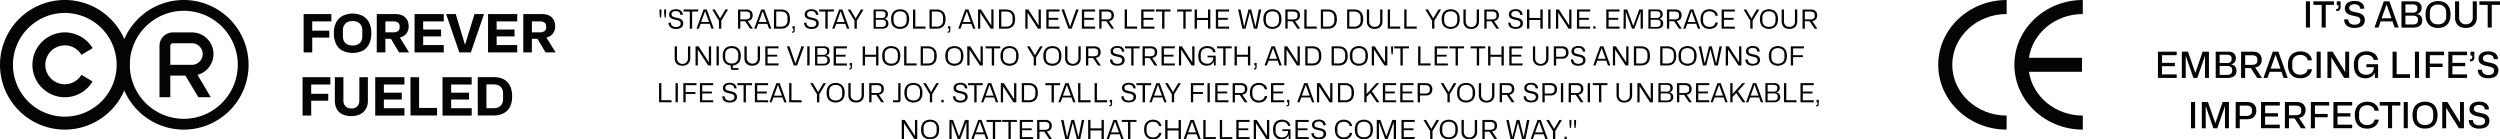 <svg xmlns="http://www.w3.org/2000/svg" viewBox="0 0 3064.8 170.87"><defs><style>.cls-1{fill:#040404;}</style></defs><title>Asset 44</title><g id="Layer_2" data-name="Layer 2"><g id="Layer_1-2" data-name="Layer 1"><g id="_320190c8-526b-4141-a6a4-e41d1eaf444d" data-name="320190c8-526b-4141-a6a4-e41d1eaf444d"><g id="a6a5b4c1-6b7b-450c-90b8-a1a16d48f581"><path class="cls-1" d="M2826.84,1.63h5V33.77h-5ZM2851.18,6V33.77h-5V6H2836V1.63h25.27V6ZM2864,11l.66-.05a2.12,2.12,0,0,0,1.7-.77,3.11,3.11,0,0,0,.46-1.79v-2h-2.11V1.63h4.67v7a4.9,4.9,0,0,1-1.12,3.64,4.53,4.53,0,0,1-3.07,1.16H2864Zm15.34,21.89a9.59,9.59,0,0,1-4.23-3.71,10.31,10.31,0,0,1-1.41-5.4h5.11a6.07,6.07,0,0,0,2.19,4.9,9,9,0,0,0,5.53,1.54,8.47,8.47,0,0,0,5.34-1.41,4.67,4.67,0,0,0,1.76-3.84,3.87,3.87,0,0,0-1.17-3.06,7.65,7.65,0,0,0-3.11-1.57c-1.29-.35-2.73-.69-4.32-1a29.61,29.61,0,0,1-5.33-1.61A9.05,9.05,0,0,1,2876,15a7.29,7.29,0,0,1-1.37-4.61,8.23,8.23,0,0,1,1.48-5,9.26,9.26,0,0,1,4.14-3.13,16.46,16.46,0,0,1,6.2-1.08c3.85,0,6.79.85,8.84,2.55a8.74,8.74,0,0,1,3.11,7h-5.12a5.36,5.36,0,0,0-1.81-4.08,9.45,9.45,0,0,0-9.76-.22,4,4,0,0,0-1.7,3.42,3.47,3.47,0,0,0,1.06,2.75,7.2,7.2,0,0,0,2.89,1.46c1.22.34,2.59.66,4.12,1a34.69,34.69,0,0,1,4.19,1,12.48,12.48,0,0,1,3.5,1.68,7.74,7.74,0,0,1,2.41,2.73,8.82,8.82,0,0,1,.88,4.15,8.9,8.9,0,0,1-1.59,5.42,9.27,9.27,0,0,1-4.41,3.19,19.15,19.15,0,0,1-6.61,1,16.53,16.53,0,0,1-7.06-1.34Zm43-31.24h6.92l11.38,32.14h-5L2933,26.23h-14.51l-2.69,7.54h-4.89Zm9.43,20.72-3.79-10.63-2.11-6h-.27l-2.16,6.09-3.75,10.58ZM2944,1.63h15.21c3.15,0,5.51.71,7.1,2.14a7.59,7.59,0,0,1,2.38,6,7.91,7.91,0,0,1-1.39,4.7,6.6,6.6,0,0,1-4.12,2.58v.3a7.15,7.15,0,0,1,4.59,2.39,7.67,7.67,0,0,1,1.71,5.2q0,4.55-2.93,6.7a13,13,0,0,1-7.87,2.16H2944Zm4.85,3.75V15.52h9.08a6.21,6.21,0,0,0,4.1-1.22,4,4,0,0,0,1.46-3.19V9.65a3.62,3.62,0,0,0-1.54-3.24,7.09,7.09,0,0,0-4-1Zm0,13.8V30h9.35a6.86,6.86,0,0,0,4.38-1.28,4.3,4.3,0,0,0,1.61-3.57V23.76a4,4,0,0,0-1.58-3.39,7.18,7.18,0,0,0-4.37-1.19ZM2977.52,30q-4-4.26-4-12.15v-.18a19.48,19.48,0,0,1,1.88-9,12.74,12.74,0,0,1,5.31-5.51,18.54,18.54,0,0,1,16.27,0,12.74,12.74,0,0,1,5.31,5.51,19.49,19.49,0,0,1,1.87,9v.18q0,7.89-4,12.15t-11.33,4.25Q2981.51,34.21,2977.52,30Zm18.74-2.78a9.81,9.81,0,0,0,2.58-7.12V15.38a11,11,0,0,0-1.13-5.07,8.2,8.2,0,0,0-3.32-3.46,12.92,12.92,0,0,0-11.09,0,8.15,8.15,0,0,0-3.35,3.46,11,11,0,0,0-1.13,5.07v4.68a9.78,9.78,0,0,0,2.6,7.12q2.6,2.67,7.41,2.67T2996.26,27.18Zm19.42,5.47a10.57,10.57,0,0,1-4.47-4.41,13.93,13.93,0,0,1-1.52-6.64v-20h5V21.29a8.45,8.45,0,0,0,2.25,6.18,8.14,8.14,0,0,0,6.12,2.29,8.27,8.27,0,0,0,6.07-2.23,8.37,8.37,0,0,0,2.27-6.24V1.63h5v20a13.14,13.14,0,0,1-1.65,6.75,11.14,11.14,0,0,1-4.65,4.34,17.55,17.55,0,0,1-14.38,0ZM3054.7,6V33.77h-5V6h-10.15V1.63h25.27V6ZM2645.46,63.35h23v4.33h-18v9.39h15.78v4.05h-15.78V91.18h18V95.5h-23Zm29.28,0h7.54l8.91,25.75h.22l8.81-25.75H2708V95.5h-4.85V68.87h-.26l-.57,1.89-8.56,24.74h-4.85l-8.51-24.69-.57-1.94h-.31v1.94l.05,24.69h-4.81Zm41.53,0h15.2c3.15,0,5.51.71,7.1,2.14a7.62,7.62,0,0,1,2.38,6,7.88,7.88,0,0,1-1.39,4.69,6.54,6.54,0,0,1-4.12,2.58v.31a7.19,7.19,0,0,1,4.59,2.38,7.66,7.66,0,0,1,1.72,5.2q0,4.55-2.93,6.71A13,13,0,0,1,2731,95.5h-14.68Zm4.85,3.75V77.24h9.09a6.25,6.25,0,0,0,4.1-1.21,4,4,0,0,0,1.45-3.2V71.38a3.62,3.62,0,0,0-1.54-3.24,7.08,7.08,0,0,0-4-1Zm0,13.8V91.75h9.35a6.84,6.84,0,0,0,4.38-1.28,4.28,4.28,0,0,0,1.62-3.57V85.49a4,4,0,0,0-1.59-3.4,7.21,7.21,0,0,0-4.38-1.19Zm26.27-17.55h14.29c3.61,0,6.35.88,8.2,2.65a9.65,9.65,0,0,1,2.77,7.32,9.56,9.56,0,0,1-2.07,6.3,9.05,9.05,0,0,1-5.95,3.09L2773,95.5h-5.87l-7.84-12.08h-6.93V95.5h-5Zm5,4.37V79.49h8.38a8.18,8.18,0,0,0,4.83-1.25,4.27,4.27,0,0,0,1.74-3.69V72.66a4.24,4.24,0,0,0-1.74-3.68,8.11,8.11,0,0,0-4.83-1.26Zm33.86-4.37h6.93l11.37,32.15h-5L2796.9,88h-14.5l-2.69,7.54h-4.89Zm9.44,20.73-3.79-10.63-2.12-6h-.26l-2.16,6.09-3.75,10.58Zm13.16,7.6q-4-4.25-4-12.14v-.18a19.56,19.56,0,0,1,1.87-9,12.82,12.82,0,0,1,5.32-5.51,18.37,18.37,0,0,1,15-.51,12.45,12.45,0,0,1,4.89,3.84,11.79,11.79,0,0,1,2.28,5.82h-5.16a7.26,7.26,0,0,0-3.13-5,10.25,10.25,0,0,0-5.78-1.66,11.06,11.06,0,0,0-5.53,1.26,8.15,8.15,0,0,0-3.35,3.46,11,11,0,0,0-1.13,5.07v4.67a9.8,9.8,0,0,0,2.6,7.13q2.59,2.66,7.41,2.66a10,10,0,0,0,5.82-1.72,7.34,7.34,0,0,0,3.09-5h5.16a11.29,11.29,0,0,1-2.28,5.8,12.91,12.91,0,0,1-4.93,3.88,16.17,16.17,0,0,1-6.86,1.39q-7.32,0-11.31-4.26ZM2840,63.35h5V95.5h-5Zm13.27,0h6.4l14.46,23.5.7,1.37h.22V63.35h4.81V95.5h-6.09L2858.9,71.78l-.62-1.15h-.22V95.5h-4.81Zm36,28.33q-3.61-4.25-3.62-12v-.22a19.75,19.75,0,0,1,1.9-9.15,12.67,12.67,0,0,1,5.38-5.53,17.18,17.18,0,0,1,8.16-1.85,17.52,17.52,0,0,1,7,1.3,12.39,12.39,0,0,1,4.92,3.66,10.65,10.65,0,0,1,2.23,5.58H2910a7.06,7.06,0,0,0-3.11-4.59,10.63,10.63,0,0,0-5.93-1.59,11.34,11.34,0,0,0-5.6,1.26,8.13,8.13,0,0,0-3.37,3.48,11.19,11.19,0,0,0-1.12,5.1v4.67q0,4.8,2.66,7.32a9.93,9.93,0,0,0,7.08,2.51c3,0,5.4-.82,7-2.45a9,9,0,0,0,2.45-6.68v-.08h-9V78.74h14.25V95.5h-3.75l-.4-6.31H2911a8.73,8.73,0,0,1-4,4.92,13.38,13.38,0,0,1-7.08,1.83q-7.09,0-10.71-4.26Zm43.83-28.33h5V91h16.4V95.5h-21.38Zm27.42,0h5V95.5h-5Zm13.27,0h22.4v4.33h-17.42V78h15.66v4.1h-15.66V95.5h-5Zm27.65,0h23v4.33h-18v9.39h15.78v4.05h-15.78V91.18h18V95.5h-23Zm26.49,9.35.67,0a2.11,2.11,0,0,0,1.69-.77,3.15,3.15,0,0,0,.47-1.79v-2h-2.12V63.35h4.67v7a4.88,4.88,0,0,1-1.12,3.63,4.56,4.56,0,0,1-3.06,1.17h-1.2Zm15.35,21.89a9.51,9.51,0,0,1-4.23-3.7,10.22,10.22,0,0,1-1.42-5.4h5.12a6,6,0,0,0,2.18,4.89,9,9,0,0,0,5.54,1.55,8.36,8.36,0,0,0,5.33-1.42,4.66,4.66,0,0,0,1.76-3.83,3.92,3.92,0,0,0-1.16-3.07,7.65,7.65,0,0,0-3.11-1.56c-1.29-.35-2.73-.69-4.32-1a29.73,29.73,0,0,1-5.34-1.61,9.16,9.16,0,0,1-3.75-2.74,7.27,7.27,0,0,1-1.36-4.61,8.29,8.29,0,0,1,1.47-5A9.23,9.23,0,0,1,3044.1,64a16.41,16.41,0,0,1,6.19-1.08q5.77,0,8.84,2.56a8.71,8.71,0,0,1,3.11,7h-5.11a5.36,5.36,0,0,0-1.81-4.08,9.41,9.41,0,0,0-9.77-.22,4,4,0,0,0-1.69,3.42,3.51,3.51,0,0,0,1,2.75,7.2,7.2,0,0,0,2.89,1.46c1.22.33,2.59.65,4.12.94a36.16,36.16,0,0,1,4.19,1,12.67,12.67,0,0,1,3.51,1.67,7.66,7.66,0,0,1,2.4,2.74,8.75,8.75,0,0,1,.88,4.14,9,9,0,0,1-1.58,5.42,9.22,9.22,0,0,1-4.41,3.2,19.25,19.25,0,0,1-6.62,1,16.29,16.29,0,0,1-7.05-1.35Zm-357.3,30.48h5v32.14h-5Zm13.27,0h7.54l8.91,25.75h.22l8.81-25.75h7.76v32.14h-4.85V130.58h-.26l-.57,1.9-8.56,24.73h-4.85l-8.51-24.69-.57-1.94H2704v1.94l.05,24.69h-4.81Zm41.52,0h14.07q5.55,0,8.38,2.78t2.82,7.76a10.54,10.54,0,0,1-2.82,7.69c-1.89,1.93-4.75,2.89-8.6,2.89h-8.86v11h-5Zm5,4.37v12.65h8.37a7.53,7.53,0,0,0,4.83-1.39,4.82,4.82,0,0,0,1.74-4v-1.89a4.79,4.79,0,0,0-1.74-4,7.53,7.53,0,0,0-4.83-1.39Zm26.1-4.37h23v4.32h-18v9.39h15.78v4.06H2776.8v10h18v4.32h-23Zm29.27,0h14.29c3.61,0,6.35.88,8.2,2.65a9.62,9.62,0,0,1,2.78,7.32,9.51,9.51,0,0,1-2.08,6.3,9.14,9.14,0,0,1-6,3.09l8.38,12.78h-5.86L2813,145.13h-6.92v12.08h-5Zm5,4.37v11.77h8.37a8.11,8.11,0,0,0,4.83-1.26,4.24,4.24,0,0,0,1.74-3.68v-1.9a4.26,4.26,0,0,0-1.74-3.68,8.18,8.18,0,0,0-4.83-1.25Zm26.8-4.37h22.4v4.32h-17.42v10.28h15.66v4.1h-15.66v13.44h-5Zm27.65,0h23v4.32h-18v9.39h15.78v4.06h-15.78v10h18v4.32h-23Zm30.22,28.33q-4-4.26-4-12.15v-.17a19.56,19.56,0,0,1,1.87-9,12.76,12.76,0,0,1,5.32-5.51,18.26,18.26,0,0,1,15-.51,12.45,12.45,0,0,1,4.89,3.84,11.79,11.79,0,0,1,2.28,5.82H2911a7.3,7.3,0,0,0-3.13-5,10.32,10.32,0,0,0-5.78-1.65,11.06,11.06,0,0,0-5.53,1.26,8.1,8.1,0,0,0-3.35,3.46,11,11,0,0,0-1.13,5.07v4.67a9.78,9.78,0,0,0,2.6,7.12q2.59,2.67,7.41,2.67a10,10,0,0,0,5.82-1.72,7.34,7.34,0,0,0,3.09-5h5.16a11.36,11.36,0,0,1-2.28,5.8,12.91,12.91,0,0,1-4.93,3.88,16.32,16.32,0,0,1-6.86,1.38q-7.32,0-11.31-4.25Zm41.69-24v27.77h-5V129.44h-10.14v-4.37h25.27v4.37Zm14.28-4.37h5v32.14h-5Zm14.8,28.33q-4-4.26-4-12.15v-.17a19.56,19.56,0,0,1,1.87-9,12.74,12.74,0,0,1,5.31-5.51,18.54,18.54,0,0,1,16.27,0,12.76,12.76,0,0,1,5.32,5.51,19.56,19.56,0,0,1,1.87,9v.17q0,7.89-4,12.15t-11.33,4.25q-7.32,0-11.31-4.25Zm18.73-2.78a9.81,9.81,0,0,0,2.58-7.12v-4.67a11,11,0,0,0-1.12-5.07,8.17,8.17,0,0,0-3.33-3.46,12.83,12.83,0,0,0-11.09,0,8.15,8.15,0,0,0-3.35,3.46,11,11,0,0,0-1.12,5.07v4.67a9.78,9.78,0,0,0,2.6,7.12q2.6,2.67,7.41,2.67c3.23,0,5.71-.89,7.42-2.67ZM2994,125.07h6.39l14.46,23.5.71,1.37h.22V125.07h4.81v32.14h-6.09l-14.86-23.72-.61-1.14h-.22v24.86H2994Zm38.18,31.24a9.57,9.57,0,0,1-4.23-3.7,10.34,10.34,0,0,1-1.41-5.41h5.11a6,6,0,0,0,2.18,4.9,9,9,0,0,0,5.54,1.54,8.42,8.42,0,0,0,5.33-1.41,4.64,4.64,0,0,0,1.77-3.83,3.89,3.89,0,0,0-1.17-3.07,7.65,7.65,0,0,0-3.11-1.56q-1.93-.53-4.32-1a29.73,29.73,0,0,1-5.34-1.61,9,9,0,0,1-3.74-2.73,7.27,7.27,0,0,1-1.37-4.61,8.23,8.23,0,0,1,1.48-5,9.15,9.15,0,0,1,4.14-3.13,16.46,16.46,0,0,1,6.2-1.08c3.85,0,6.79.85,8.84,2.56a8.73,8.73,0,0,1,3.1,7h-5.11a5.32,5.32,0,0,0-1.81-4.07,9.39,9.39,0,0,0-9.76-.22,4,4,0,0,0-1.7,3.41,3.49,3.49,0,0,0,1.06,2.76,7.09,7.09,0,0,0,2.88,1.45c1.22.34,2.6.66,4.13,1a36.68,36.68,0,0,1,4.19,1,12.48,12.48,0,0,1,3.5,1.68,7.71,7.71,0,0,1,2.4,2.73,10.07,10.07,0,0,1-.7,9.57,9.29,9.29,0,0,1-4.41,3.2,19.16,19.16,0,0,1-6.61,1,16.46,16.46,0,0,1-7.06-1.34Z"/></g></g><g id="_8d6773ca-3478-4a14-84a6-2b7894681897" data-name="8d6773ca-3478-4a14-84a6-2b7894681897"><g id="_2b500df4-ca42-4ea4-949f-35b19c6d5e41" data-name="2b500df4-ca42-4ea4-949f-35b19c6d5e41"><path class="cls-1" d="M372.22,17.23h34v9H382.8V37.6h20.89v8.51H382.8V64.23H372.22ZM419.58,62a18.33,18.33,0,0,1-7.7-8.28,29.38,29.38,0,0,1-2.58-12.8V40.7a28,28,0,0,1,2.83-13.22,19,19,0,0,1,8-8.09,28.24,28.24,0,0,1,24.27,0,19,19,0,0,1,8,8.09A28,28,0,0,1,455.2,40.7v.19a29.52,29.52,0,0,1-2.57,12.8A18.45,18.45,0,0,1,445,62a29.19,29.19,0,0,1-25.37,0ZM441,52.79q3.17-2.94,3.16-8.35V37.08A11.48,11.48,0,0,0,441.18,29q-2.93-3.16-8.93-3.16T423.32,29a11.48,11.48,0,0,0-2.93,8.12v7.36q0,5.41,3.16,8.35t8.7,2.93q5.55,0,8.7-2.93Zm20.9-35.56h22.3q8.44,0,12.61,4.06t4.16,11a14,14,0,0,1-2.84,8.9,13.5,13.5,0,0,1-7.93,4.77L501.5,64.23H489.18l-9.93-16.7h-6.83v16.7H461.85Zm10.57,9V39.6h9.86a9,9,0,0,0,5.58-1.52,5,5,0,0,0,2-4.15v-2a4.89,4.89,0,0,0-2-4.23,9.29,9.29,0,0,0-5.52-1.45Zm35.78-9H544v9H518.78v10H540.7v8.38H518.78V55.27H544v9H508.2Zm38.69,0h11.74L569,51.33l.9,3h.45l.84-3,10.51-34.1h11.67l-16.12,47H563.08Zm51.39,0h35.79v9H608.85v10h21.93v8.38H608.85V55.27h25.22v9H598.28Zm43.2,0h22.31q8.44,0,12.6,4.06t4.16,11a14,14,0,0,1-2.83,8.9,13.5,13.5,0,0,1-7.93,4.77l11.34,18.31H668.82l-9.93-16.7h-6.84v16.7H641.48Zm10.57,9V39.6h9.87a9,9,0,0,0,5.58-1.52,5,5,0,0,0,2-4.15v-2a4.89,4.89,0,0,0-2-4.23,9.28,9.28,0,0,0-5.51-1.45ZM370.93,94.6H405v9H381.51V115H402.4v8.51H381.51v18.11H370.93Zm48.46,45.29a15.37,15.37,0,0,1-6.68-6.57,21,21,0,0,1-2.19-9.77V94.6H421v28.3a10.33,10.33,0,0,0,2.54,7.39q2.55,2.67,7.26,2.67a9.7,9.7,0,0,0,7.09-2.58q2.64-2.58,2.64-7.48V94.6H451v29a19.16,19.16,0,0,1-2.52,10.06,16.44,16.44,0,0,1-7.06,6.41,23.9,23.9,0,0,1-10.67,2.23,24.18,24.18,0,0,1-11.31-2.36ZM460,94.6h35.79v9H470.61v10h21.93v8.38H470.61v10.7h25.22v9H460Zm43.2,0h10.57v37.72h22.06v9.27H503.24Zm39.27,0h35.78v9H553.08v10H575v8.38H553.08v10.7h25.21v9H542.51Zm43.2-.07H605q11.34,0,17.08,6.19t5.74,17.16v.45q0,7.94-2.87,13.08a18.2,18.2,0,0,1-8,7.67,27,27,0,0,1-12,2.51H585.71ZM605,132.64q5.73,0,8.7-2.93a10.79,10.79,0,0,0,3-8v-7.22a11,11,0,0,0-2.87-8c-1.91-2-4.85-3-8.8-3h-8.71v29.14Z"/></g></g><g id="_0d51bd5c-12c1-42eb-974f-c516c74e6975" data-name="0d51bd5c-12c1-42eb-974f-c516c74e6975"><g id="_0d51bd5c-12c1-42eb-974f-c516c74e6975-child-0" data-name="0d51bd5c-12c1-42eb-974f-c516c74e6975-child-0"><path class="cls-1" d="M2376.11,79.44c0,43.8,37.63,79.44,83.87,79.44V141.69c-36.77,0-66.67-27.93-66.67-62.25S2423.21,17.2,2460,17.2V0C2413.74,0,2376.11,35.64,2376.11,79.44Z"/></g><g id="_0d51bd5c-12c1-42eb-974f-c516c74e6975-child-1" data-name="0d51bd5c-12c1-42eb-974f-c516c74e6975-child-1"><path class="cls-1" d="M2553.35,17.2V0c-46.25,0-83.87,35.64-83.87,79.44s37.62,79.44,83.87,79.44V141.69c-33.64,0-61.54-23.38-66-53.65h65V70.84h-65C2491.81,40.58,2519.71,17.2,2553.35,17.2Z"/></g></g><g id="_36f2aa21-c41f-4573-bf53-ced306678fff" data-name="36f2aa21-c41f-4573-bf53-ced306678fff"><g id="_36f2aa21-c41f-4573-bf53-ced306678fff-child-0" data-name="36f2aa21-c41f-4573-bf53-ced306678fff-child-0"><path class="cls-1" d="M79.44,0A79.44,79.44,0,1,1,0,79.44,79.47,79.47,0,0,1,79.44,0Zm0,15.89A63.55,63.55,0,1,0,143,79.44,63.53,63.53,0,0,0,79.44,15.89Zm0,23.83A39.72,39.72,0,0,1,113.52,59L99.86,67.21A24,24,0,0,0,91,58.63a22.93,22.93,0,0,0-11.92-3,24.22,24.22,0,0,0-11.83,3.33,23.23,23.23,0,0,0-8.58,8.74,24,24,0,0,0-3.1,11.92,23.07,23.07,0,0,0,3.26,11.84,23.38,23.38,0,0,0,8.73,8.65,23.79,23.79,0,0,0,11.84,3.18,23.42,23.42,0,0,0,11.76-3.1,22.8,22.8,0,0,0,8.66-8.5l13.66,8.19A39.53,39.53,0,0,1,68.8,117.73a39.73,39.73,0,0,1,10.64-78Z"/></g></g><g id="e09c86b6-2b88-4423-b0de-bb09b41a0ce3"><g id="e09c86b6-2b88-4423-b0de-bb09b41a0ce3-child-0"><path class="cls-1" d="M261.72,66.2a26.47,26.47,0,0,0-26.48-26.48H212.07a16.55,16.55,0,0,0-16.55,16.55v62.89h13.24V92.68h18.53l15.89,26.48h15.23L242.12,91.75A26.43,26.43,0,0,0,261.72,66.2ZM235.24,79.44H208.76V56.27A3.28,3.28,0,0,1,212.07,53h23.17a13.24,13.24,0,0,1,0,26.48ZM225.31,0a79.44,79.44,0,1,0,79.44,79.44A79.5,79.5,0,0,0,225.31,0Zm0,145.64a66.2,66.2,0,1,1,66.2-66.2A66.3,66.3,0,0,1,225.31,145.64Z"/></g></g><g id="ca765773-3936-4797-a844-0a7490679ab4"><g id="d5630765-fed3-4d86-9842-f44e84a9791f"><path class="cls-1" d="M809.06,21.54l-.58-5.42V11.64h2.42v4.48l-.58,5.42Zm5.71,0-.58-5.42V11.64h2.41v4.48L816,21.54Zm8.78,12.94a6.82,6.82,0,0,1-3-2.71,7.68,7.68,0,0,1-1-3.95h2.93a5.09,5.09,0,0,0,1.76,4,7.07,7.07,0,0,0,4.43,1.26A6.67,6.67,0,0,0,833,31.93a3.89,3.89,0,0,0,1.42-3.17,3.25,3.25,0,0,0-.92-2.5,5.86,5.86,0,0,0-2.4-1.29c-1-.29-2.07-.56-3.25-.79a22.85,22.85,0,0,1-3.79-1.1,6.69,6.69,0,0,1-2.77-1.92,5,5,0,0,1-1-3.36,5.8,5.8,0,0,1,1-3.49,6.46,6.46,0,0,1,2.91-2.22,11.56,11.56,0,0,1,4.39-.77,9.26,9.26,0,0,1,6.25,1.88,6.59,6.59,0,0,1,2.23,5.05h-3a4.68,4.68,0,0,0-1.45-3.39,6,6,0,0,0-4.13-1.22,6.26,6.26,0,0,0-3.79,1,3.39,3.39,0,0,0-1.4,2.86,2.89,2.89,0,0,0,.84,2.25A5.23,5.23,0,0,0,826.42,21c.93.26,2,.51,3.11.75a25,25,0,0,1,3,.74,10.3,10.3,0,0,1,2.57,1.19,5.38,5.38,0,0,1,1.79,1.94,6.1,6.1,0,0,1,.66,3,6.43,6.43,0,0,1-1.11,3.86,6.65,6.65,0,0,1-3.13,2.28,13.22,13.22,0,0,1-4.69.76,11.6,11.6,0,0,1-5.05-1Zm24.94-20.33v21h-2.87v-21H838V11.64h18v2.51Zm14-2.51h4l8.51,23.5h-2.86l-2.13-5.93H858.87l-2.16,5.93H853.9ZM869.19,27l-3-8.15L864.48,14h-.19l-1.78,4.87L859.58,27Zm12.15-1.67-8.25-13.67h3.25L882,21.15l.74,1.32h.17l.74-1.32,5.61-9.51h3.25l-8.25,13.67v9.83h-2.87Zm23.41-13.67h10.09a8.27,8.27,0,0,1,5.86,1.88,7,7,0,0,1,2,5.31,7.08,7.08,0,0,1-1.54,4.69,6.71,6.71,0,0,1-4.55,2.21L923,35.14h-3.38l-6.13-9.09h-5.87v9.09h-2.83Zm2.83,2.51v9.61h6.74a6.59,6.59,0,0,0,3.9-1,3.41,3.41,0,0,0,1.42-3V18.15a3.44,3.44,0,0,0-1.42-3,6.52,6.52,0,0,0-3.9-1Zm25.54-2.51h4l8.51,23.5h-2.87l-2.12-5.93H929.54l-2.16,5.93h-2.81ZM939.85,27l-3-8.15L935.15,14H935l-1.77,4.87L930.25,27Zm8.93-15.34h8.77q5.1,0,8,2.88c1.93,1.93,2.9,4.83,2.9,8.72v.26a14.21,14.21,0,0,1-1.35,6.63,8.59,8.59,0,0,1-3.81,3.78,12.64,12.64,0,0,1-5.74,1.23h-8.77Zm8.74,21a8.11,8.11,0,0,0,5.79-2A7.35,7.35,0,0,0,965.39,25V21.76a7.76,7.76,0,0,0-1.95-5.53q-2-2.09-5.92-2.08h-5.9V32.63Zm13.51,6,.42,0a1.24,1.24,0,0,0,1.06-.55,2.51,2.51,0,0,0,.29-1.29V35.14h-1.26v-3h2.78V37a3.44,3.44,0,0,1-.68,2.37,2.77,2.77,0,0,1-1.93.79H971Zm18.71-4.17a6.82,6.82,0,0,1-3-2.71,7.68,7.68,0,0,1-1-3.95h2.93a5.09,5.09,0,0,0,1.76,4,7.07,7.07,0,0,0,4.43,1.26,6.72,6.72,0,0,0,4.36-1.18,3.91,3.91,0,0,0,1.41-3.17,3.25,3.25,0,0,0-.92-2.5A5.86,5.86,0,0,0,997.3,25c-1-.29-2.07-.56-3.25-.79a22.85,22.85,0,0,1-3.79-1.1,6.69,6.69,0,0,1-2.77-1.92,5,5,0,0,1-1-3.36,5.8,5.8,0,0,1,1-3.49,6.46,6.46,0,0,1,2.91-2.22,11.56,11.56,0,0,1,4.39-.77A9.26,9.26,0,0,1,1001,13.2a6.59,6.59,0,0,1,2.23,5.05h-3a4.68,4.68,0,0,0-1.45-3.39,6,6,0,0,0-4.13-1.22,6.21,6.21,0,0,0-3.78,1,3.37,3.37,0,0,0-1.41,2.86,2.89,2.89,0,0,0,.84,2.25A5.23,5.23,0,0,0,992.61,21c.93.26,2,.51,3.11.75a25.61,25.61,0,0,1,3,.74,10.39,10.39,0,0,1,2.56,1.19,5.38,5.38,0,0,1,1.79,1.94,6.1,6.1,0,0,1,.66,3,6.43,6.43,0,0,1-1.11,3.86,6.65,6.65,0,0,1-3.13,2.28,13.22,13.22,0,0,1-4.69.76,11.6,11.6,0,0,1-5-1Zm24.94-20.33v21h-2.87v-21h-7.61V11.64h18.06v2.51Zm14-2.51h4l8.52,23.5h-2.87l-2.13-5.93h-11.06l-2.16,5.93h-2.8ZM1035.38,27l-3-8.15L1030.67,14h-.19l-1.78,4.87L1025.77,27Zm12.15-1.67-8.25-13.67h3.25l5.61,9.51.75,1.32h.16l.74-1.32,5.61-9.51h3.25l-8.25,13.67v9.83h-2.87Zm23.41-13.67h10.85a7.32,7.32,0,0,1,5,1.53,5.54,5.54,0,0,1,1.73,4.37,5.77,5.77,0,0,1-1,3.45,5.05,5.05,0,0,1-3,1.93v.23a5.34,5.34,0,0,1,3.34,1.75,5.58,5.58,0,0,1,1.24,3.79,5.73,5.73,0,0,1-2.07,4.85,8.77,8.77,0,0,1-5.54,1.6h-10.54Zm2.76,2.19v8.22h7.41a4.92,4.92,0,0,0,3.26-1,3.23,3.23,0,0,0,1.16-2.57V17.28a3,3,0,0,0-1.22-2.6,5.56,5.56,0,0,0-3.23-.85Zm0,10.38V33h7.54a5.46,5.46,0,0,0,3.52-1,3.52,3.52,0,0,0,1.29-2.91V27.89a3.18,3.18,0,0,0-1.29-2.73,5.77,5.77,0,0,0-3.48-.95Zm21.65,8.21c-2-2-2.95-5-2.95-9v-.13a14.46,14.46,0,0,1,1.35-6.59,9.36,9.36,0,0,1,3.84-4,13.32,13.32,0,0,1,11.77,0,9.28,9.28,0,0,1,3.83,4,14.33,14.33,0,0,1,1.36,6.59v.13c0,3.93-1,6.92-3,9a12.38,12.38,0,0,1-16.25,0Zm12.51-.47a6.61,6.61,0,0,0,2.7-2.77,8.91,8.91,0,0,0,.92-4.13V21.76a8.89,8.89,0,0,0-.9-4.09,6.5,6.5,0,0,0-2.68-2.79,10.17,10.17,0,0,0-8.88,0,6.52,6.52,0,0,0-2.69,2.79,8.89,8.89,0,0,0-.9,4.09v3.29a8.91,8.91,0,0,0,.92,4.13,6.6,6.6,0,0,0,2.72,2.77,10.16,10.16,0,0,0,8.79,0Zm11.39-20.31h2.84V32.56h12.48v2.58h-15.32Zm20.25,0h8.77a10.84,10.84,0,0,1,8,2.88c1.93,1.93,2.9,4.83,2.9,8.72v.26a14.21,14.21,0,0,1-1.35,6.63,8.52,8.52,0,0,1-3.8,3.78,12.64,12.64,0,0,1-5.74,1.23h-8.77Zm8.74,21a8.08,8.08,0,0,0,5.78-2A7.35,7.35,0,0,0,1156.1,25V21.76a7.76,7.76,0,0,0-1.95-5.53q-2-2.09-5.91-2.08h-5.9V32.63Zm13.5,6,.42,0a1.25,1.25,0,0,0,1.07-.55,2.51,2.51,0,0,0,.29-1.29V35.14h-1.26v-3H1165V37a3.44,3.44,0,0,1-.68,2.37,2.75,2.75,0,0,1-1.93.79h-.68Zm21.54-27h4l8.52,23.5h-2.87l-2.13-5.93H1179.7l-2.16,5.93h-2.8ZM1190,27l-3-8.15L1185.31,14h-.19l-1.78,4.87L1180.41,27ZM1199,11.64h3.64l11.93,18.44.55,1h.16V11.64H1218v23.5h-3.55l-12.12-18.57-.45-.84h-.16V35.14H1199Zm25.72,0h8.77q5.1,0,8,2.88c1.93,1.93,2.9,4.83,2.9,8.72v.26a14.08,14.08,0,0,1-1.36,6.63,8.52,8.52,0,0,1-3.8,3.78,12.64,12.64,0,0,1-5.74,1.23h-8.77Zm8.74,21a8.11,8.11,0,0,0,5.79-2,7.35,7.35,0,0,0,2.08-5.65V21.76a7.76,7.76,0,0,0-2-5.53q-1.95-2.09-5.92-2.08h-5.9V32.63Zm23.53-21h3.65l11.93,18.44.54,1h.16V11.64H1276v23.5h-3.55l-12.12-18.57-.45-.84h-.16V35.14h-2.78Zm25.73,0h16.25v2.51h-13.41v7.77h11.83v2.36h-11.83v8.35h13.41v2.51h-16.25Zm18.57,0h3.13l6.83,19.47.42,1.39h.23l.45-1.39,6.87-19.47h3.12l-8.57,23.5h-3.94Zm25,0h16.25v2.51h-13.42v7.77h11.84v2.36h-11.84v8.35h13.42v2.51h-16.25Zm21.31,0h10.09a8.28,8.28,0,0,1,5.87,1.88,7,7,0,0,1,2,5.31,7.08,7.08,0,0,1-1.54,4.69,6.71,6.71,0,0,1-4.55,2.21l6.35,9.41h-3.38l-6.13-9.09h-5.87v9.09h-2.83Zm2.83,2.51v9.61h6.74a6.59,6.59,0,0,0,3.9-1,3.41,3.41,0,0,0,1.42-3V18.15a3.44,3.44,0,0,0-1.42-3,6.52,6.52,0,0,0-3.9-1Zm28.34-2.51h2.84V32.56h12.48v2.58h-15.32Zm20.25,0h16.25v2.51h-13.41v7.77h11.83v2.36h-11.83v8.35h13.41v2.51H1399Zm28.5,2.51v21h-2.87v-21H1417V11.64h18v2.51Zm26,0v21h-2.87v-21h-7.61V11.64h18v2.51Zm11-2.51h2.84V22h13.54V11.64h2.87v23.5h-2.87V24.5h-13.54V35.14h-2.84Zm26,0h16.25v2.51h-13.41v7.77h11.83v2.36h-11.83v8.35h13.41v2.51h-16.25Zm27.28,0h3l3.87,18.41.45,2.29h.2l5.22-20.7h3.38L1539,32.37h.2l.38-2.16,3.61-18.57h3l-4.93,23.5h-4.06L1532.65,17l-.42-1.8h-.16l-.42,1.8L1527,35.14h-4Zm34,20.78c-2-2-3-5-3-9v-.13a14.33,14.33,0,0,1,1.36-6.59,9.28,9.28,0,0,1,3.83-4,13.32,13.32,0,0,1,11.77,0,9.36,9.36,0,0,1,3.84,4,14.46,14.46,0,0,1,1.35,6.59v.13c0,3.93-1,6.92-3,9a12.38,12.38,0,0,1-16.25,0Zm12.51-.47a6.63,6.63,0,0,0,2.71-2.77,8.91,8.91,0,0,0,.91-4.13V21.76a8.89,8.89,0,0,0-.9-4.09,6.53,6.53,0,0,0-2.67-2.79,10.17,10.17,0,0,0-8.88,0,6.52,6.52,0,0,0-2.69,2.79,8.77,8.77,0,0,0-.91,4.09v3.29a8.91,8.91,0,0,0,.92,4.13,6.57,6.57,0,0,0,2.73,2.77,10.14,10.14,0,0,0,8.78,0Zm11.4-20.31h10.08a8.26,8.26,0,0,1,5.87,1.88,6.92,6.92,0,0,1,2,5.31,7.08,7.08,0,0,1-1.54,4.69,6.71,6.71,0,0,1-4.55,2.21l6.35,9.41h-3.37l-6.13-9.09h-5.87v9.09h-2.83Zm2.82,2.51v9.61h6.74a6.59,6.59,0,0,0,3.9-1,3.41,3.41,0,0,0,1.42-3V18.15a3.44,3.44,0,0,0-1.42-3,6.52,6.52,0,0,0-3.9-1Zm20.44-2.51h2.84V32.56h12.48v2.58h-15.32Zm20.25,0h8.77a10.84,10.84,0,0,1,8,2.88c1.94,1.93,2.91,4.83,2.91,8.72v.26a14.08,14.08,0,0,1-1.36,6.63,8.52,8.52,0,0,1-3.8,3.78,12.64,12.64,0,0,1-5.74,1.23h-8.77Zm8.74,21a8.08,8.08,0,0,0,5.78-2,7.35,7.35,0,0,0,2.08-5.65V21.76a7.76,7.76,0,0,0-2-5.53q-2-2.09-5.91-2.08H1622V32.63Zm23.53-21h8.77a10.84,10.84,0,0,1,8,2.88c1.94,1.93,2.91,4.83,2.91,8.72v.26a14.08,14.08,0,0,1-1.36,6.63,8.52,8.52,0,0,1-3.8,3.78,12.64,12.64,0,0,1-5.74,1.23h-8.77Zm8.74,21a8.08,8.08,0,0,0,5.78-2A7.35,7.35,0,0,0,1668,25V21.76a7.76,7.76,0,0,0-2-5.53q-2-2.09-5.91-2.08h-5.9V32.63ZM1680,34.32a7.72,7.72,0,0,1-3.24-3.21,10.06,10.06,0,0,1-1.1-4.8V11.64h2.84V26.15a6.27,6.27,0,0,0,6.73,6.73,6.67,6.67,0,0,0,4.89-1.79,6.62,6.62,0,0,0,1.82-4.94V11.64h2.84V26.31a9.59,9.59,0,0,1-1.18,4.88,8,8,0,0,1-3.32,3.16,12.3,12.3,0,0,1-10.28,0Zm21.26-22.68h2.83V32.56h12.48v2.58h-15.31Zm20.24,0h2.84V32.56h12.48v2.58h-15.32Zm34.08,13.67-8.25-13.67h3.25l5.61,9.51.74,1.32h.16l.75-1.32,5.61-9.51h3.25l-8.25,13.67v9.83h-2.87Zm14.78,7.11c-2-2-3-5-3-9v-.13a14.33,14.33,0,0,1,1.36-6.59,9.28,9.28,0,0,1,3.83-4,13.32,13.32,0,0,1,11.77,0,9.36,9.36,0,0,1,3.84,4,14.46,14.46,0,0,1,1.35,6.59v.13c0,3.93-1,6.92-3,9a12.38,12.38,0,0,1-16.25,0Zm12.51-.47a6.63,6.63,0,0,0,2.71-2.77,8.91,8.91,0,0,0,.92-4.13V21.76a8.77,8.77,0,0,0-.91-4.09,6.53,6.53,0,0,0-2.67-2.79,10.17,10.17,0,0,0-8.88,0,6.6,6.6,0,0,0-2.7,2.79,8.89,8.89,0,0,0-.9,4.09v3.29a8.91,8.91,0,0,0,.92,4.13A6.6,6.6,0,0,0,1774,32a10.16,10.16,0,0,0,8.79,0Zm15.51,2.37a7.72,7.72,0,0,1-3.24-3.21,10.06,10.06,0,0,1-1.1-4.8V11.64h2.84V26.15a6.73,6.73,0,1,0,13.44,0V11.64h2.84V26.31a9.59,9.59,0,0,1-1.18,4.88,8,8,0,0,1-3.32,3.16,12.3,12.3,0,0,1-10.28,0Zm21.26-22.68h10.09a8.28,8.28,0,0,1,5.87,1.88,7,7,0,0,1,2,5.31,7.09,7.09,0,0,1-1.55,4.69,6.71,6.71,0,0,1-4.55,2.21l6.35,9.41h-3.38l-6.13-9.09h-5.86v9.09h-2.84Zm2.84,2.51v9.61h6.73a6.55,6.55,0,0,0,3.9-1,3.41,3.41,0,0,0,1.42-3V18.15a3.44,3.44,0,0,0-1.42-3,6.48,6.48,0,0,0-3.9-1ZM1853,34.48a6.82,6.82,0,0,1-3-2.71,7.68,7.68,0,0,1-1-3.95h2.93a5.09,5.09,0,0,0,1.76,4,7.07,7.07,0,0,0,4.43,1.26,6.72,6.72,0,0,0,4.36-1.18,3.91,3.91,0,0,0,1.41-3.17,3.25,3.25,0,0,0-.91-2.5,5.91,5.91,0,0,0-2.41-1.29c-1-.29-2.07-.56-3.25-.79a22.85,22.85,0,0,1-3.79-1.1,6.69,6.69,0,0,1-2.77-1.92,5,5,0,0,1-1-3.36,5.8,5.8,0,0,1,1-3.49,6.46,6.46,0,0,1,2.91-2.22,11.56,11.56,0,0,1,4.39-.77,9.26,9.26,0,0,1,6.25,1.88,6.59,6.59,0,0,1,2.23,5.05h-3a4.6,4.6,0,0,0-1.45-3.39,6,6,0,0,0-4.13-1.22,6.21,6.21,0,0,0-3.78,1,3.37,3.37,0,0,0-1.41,2.86,2.89,2.89,0,0,0,.84,2.25,5.23,5.23,0,0,0,2.24,1.16c.94.26,2,.51,3.11.75a25.61,25.61,0,0,1,3,.74,10.39,10.39,0,0,1,2.56,1.19,5.38,5.38,0,0,1,1.79,1.94,6.1,6.1,0,0,1,.66,3,6.43,6.43,0,0,1-1.11,3.86,6.65,6.65,0,0,1-3.13,2.28,13.22,13.22,0,0,1-4.69.76,11.6,11.6,0,0,1-5-1ZM1872,11.64h2.84V22h13.54V11.64h2.87v23.5h-2.87V24.5h-13.54V35.14H1872Zm26,0h2.83v23.5h-2.83Zm9.54,0h3.64L1923,30.08l.55,1h.16V11.64h2.77v23.5H1923l-12.13-18.57-.45-.84h-.16V35.14h-2.77Zm25.73,0h16.24v2.51H1936v7.77h11.83v2.36H1936v8.35h13.41v2.51h-16.24Zm19.92,20.53h2.77v3h-2.77Zm16-20.53h16.25v2.51h-13.42v7.77h11.84v2.36h-11.84v8.35h13.42v2.51h-16.25Zm21.31,0h4.38l7.29,20h.16l7.25-20h4.48v23.5h-2.77V14.83H2011l-.39,1.22-7,19.09h-2.91l-7-19-.42-1.26h-.19v1.26l0,19.05h-2.77Zm30.27,0h10.86a7.35,7.35,0,0,1,5,1.53,5.54,5.54,0,0,1,1.72,4.37,5.83,5.83,0,0,1-1,3.45,5.11,5.11,0,0,1-3,1.93v.23a5.32,5.32,0,0,1,3.34,1.75,5.58,5.58,0,0,1,1.24,3.79,5.76,5.76,0,0,1-2.06,4.85,8.82,8.82,0,0,1-5.55,1.6h-10.54Zm2.77,2.19v8.22h7.42a4.91,4.91,0,0,0,3.25-1,3.23,3.23,0,0,0,1.16-2.57V17.28a3,3,0,0,0-1.22-2.6,5.56,5.56,0,0,0-3.23-.85Zm0,10.38V33H2031a5.45,5.45,0,0,0,3.51-1,3.52,3.52,0,0,0,1.29-2.91V27.89a3.18,3.18,0,0,0-1.29-2.73,5.77,5.77,0,0,0-3.48-.95Zm20-12.57h10.1a8.27,8.27,0,0,1,5.86,1.88,7,7,0,0,1,2,5.31,7.09,7.09,0,0,1-1.55,4.69,6.69,6.69,0,0,1-4.54,2.21l6.35,9.41h-3.39l-6.12-9.09h-5.87v9.09h-2.84Zm2.84,2.51v9.61H2053a6.59,6.59,0,0,0,3.9-1,3.41,3.41,0,0,0,1.42-3V18.15a3.44,3.44,0,0,0-1.42-3,6.52,6.52,0,0,0-3.9-1Zm25.53-2.51h4l8.5,23.5h-2.87l-2.12-5.93h-11l-2.16,5.93h-2.81ZM2078.57,27l-3-8.15L2073.87,14h-.2l-1.77,4.87L2069,27Zm9.13,5.44c-2-2-2.94-5-2.94-9v-.13a14.33,14.33,0,0,1,1.36-6.59,9.28,9.28,0,0,1,3.83-4,12,12,0,0,1,5.87-1.37,11.85,11.85,0,0,1,4.93,1,9,9,0,0,1,3.51,2.76,8.37,8.37,0,0,1,1.64,4.16H2103a6,6,0,0,0-1.37-3,6.67,6.67,0,0,0-2.55-1.79,8.64,8.64,0,0,0-3.24-.6,8.79,8.79,0,0,0-4.42,1,6.52,6.52,0,0,0-2.69,2.79,8.77,8.77,0,0,0-.91,4.09v3.29a8.91,8.91,0,0,0,.92,4.13,6.57,6.57,0,0,0,2.73,2.77,8.82,8.82,0,0,0,4.37,1,8.67,8.67,0,0,0,3.29-.61,6.51,6.51,0,0,0,2.55-1.83,5.94,5.94,0,0,0,1.32-3h2.93a8.19,8.19,0,0,1-1.63,4.18,9,9,0,0,1-3.53,2.77,11.94,11.94,0,0,1-4.92,1,10.77,10.77,0,0,1-8.11-3Zm22.88-20.78h16.24v2.51h-13.41v7.77h11.83v2.36h-11.83v8.35h13.41v2.51h-16.24Zm35.14,13.67-8.26-13.67h3.26l5.61,9.51.74,1.32h.16l.74-1.32,5.61-9.51h3.26l-8.25,13.67v9.83h-2.87Zm14.78,7.11c-2-2-2.95-5-2.95-9v-.13a14.46,14.46,0,0,1,1.35-6.59,9.36,9.36,0,0,1,3.84-4,13.32,13.32,0,0,1,11.77,0,9.28,9.28,0,0,1,3.83,4,14.33,14.33,0,0,1,1.36,6.59v.13c0,3.93-1,6.92-2.95,9a12.38,12.38,0,0,1-16.25,0ZM2173,32a6.61,6.61,0,0,0,2.7-2.77,8.91,8.91,0,0,0,.92-4.13V21.76a8.89,8.89,0,0,0-.9-4.09,6.5,6.5,0,0,0-2.68-2.79,10.17,10.17,0,0,0-8.88,0,6.52,6.52,0,0,0-2.69,2.79,8.89,8.89,0,0,0-.9,4.09v3.29a8.91,8.91,0,0,0,.92,4.13,6.6,6.6,0,0,0,2.72,2.77,10.16,10.16,0,0,0,8.79,0Zm15.5,2.37a7.72,7.72,0,0,1-3.24-3.21,10.06,10.06,0,0,1-1.09-4.8V11.64H2187V26.15a6.29,6.29,0,0,0,6.74,6.73,6.71,6.71,0,0,0,4.89-1.79,6.62,6.62,0,0,0,1.82-4.94V11.64h2.83V26.31a9.69,9.69,0,0,1-1.17,4.88,8,8,0,0,1-3.32,3.16,12.33,12.33,0,0,1-10.29,0Zm21.26-22.68h10.1a8.27,8.27,0,0,1,5.86,1.88,7,7,0,0,1,2,5.31,7.09,7.09,0,0,1-1.55,4.69,6.69,6.69,0,0,1-4.54,2.21l6.35,9.41h-3.39l-6.12-9.09h-5.87v9.09h-2.84Zm2.84,2.51v9.61h6.74a6.59,6.59,0,0,0,3.9-1,3.41,3.41,0,0,0,1.42-3V18.15a3.44,3.44,0,0,0-1.42-3,6.52,6.52,0,0,0-3.9-1ZM831.43,79.45a7.61,7.61,0,0,1-3.24-3.21,10.06,10.06,0,0,1-1.09-4.8V56.77h2.84V71.28a6.73,6.73,0,1,0,13.44,0V56.77h2.84V71.44A9.62,9.62,0,0,1,845,76.33a8,8,0,0,1-3.32,3.15,12.23,12.23,0,0,1-10.29,0ZM852.7,56.77h3.64l11.93,18.44.55,1H869V56.77h2.77v23.5H868.2L856.08,61.7l-.45-.83h-.16v19.4H852.7Zm25.72,0h2.84v23.5h-2.84Zm17.94,28.32a2.14,2.14,0,0,1-.53-1.53V80.27a10.36,10.36,0,0,1-7.2-3.27Q886,74.07,886,68.57v-.13a14.46,14.46,0,0,1,1.35-6.59,9.14,9.14,0,0,1,3.84-4,13.39,13.39,0,0,1,11.76,0,9.14,9.14,0,0,1,3.84,4,14.46,14.46,0,0,1,1.35,6.59v.13q0,5.48-2.64,8.4a10.23,10.23,0,0,1-7.12,3.27v3.23h6.86v2.19h-7.12a2.3,2.3,0,0,1-1.73-.57Zm5.06-8.2a6.63,6.63,0,0,0,2.71-2.77,8.85,8.85,0,0,0,.92-4.1V66.9a8.94,8.94,0,0,0-.9-4.1A6.61,6.61,0,0,0,901.47,60a10.26,10.26,0,0,0-8.88,0,6.63,6.63,0,0,0-2.69,2.79,8.94,8.94,0,0,0-.9,4.1V70a8.85,8.85,0,0,0,.92,4.1,6.54,6.54,0,0,0,2.72,2.77,10.14,10.14,0,0,0,8.78,0Zm15.51,2.56a7.61,7.61,0,0,1-3.24-3.21,10.06,10.06,0,0,1-1.09-4.8V56.77h2.83V71.28a7,7,0,0,0,11.62,5,6.6,6.6,0,0,0,1.83-5V56.77h2.83V71.44a9.72,9.72,0,0,1-1.17,4.89,8,8,0,0,1-3.32,3.15,12.23,12.23,0,0,1-10.29,0Zm21.26-22.68h16.25v2.52H941v7.77h11.83v2.35H941v8.35h13.41v2.51H938.19Zm26.44,0h3.13l6.83,19.47.42,1.39h.23l.45-1.39,6.86-19.47h3.13l-8.57,23.5h-3.94Zm25,0h2.83v23.5h-2.83Zm9.54,0h10.86a7.35,7.35,0,0,1,5,1.53,5.54,5.54,0,0,1,1.72,4.37,5.83,5.83,0,0,1-1,3.45,5.17,5.17,0,0,1-3,1.94v.22A5.28,5.28,0,0,1,1016.1,70a5.56,5.56,0,0,1,1.24,3.79,5.77,5.77,0,0,1-2.06,4.85,8.88,8.88,0,0,1-5.55,1.59H999.19ZM1002,59v8.23h7.42a4.86,4.86,0,0,0,3.25-1,3.2,3.2,0,0,0,1.16-2.56V62.41a3,3,0,0,0-1.22-2.59,5.56,5.56,0,0,0-3.23-.86Zm0,10.39v8.73h7.55a5.45,5.45,0,0,0,3.51-1,3.5,3.5,0,0,0,1.29-2.9V73A3.17,3.17,0,0,0,1013,70.3a5.77,5.77,0,0,0-3.48-1Zm20-12.58h16.25v2.52h-13.41v7.77h11.83v2.35h-11.83v8.35h13.41v2.51H1022Zm19.15,27,.42,0a1.29,1.29,0,0,0,1.07-.55,2.57,2.57,0,0,0,.29-1.29V80.27h-1.26v-3h2.77v4.8a3.41,3.41,0,0,1-.67,2.37,2.69,2.69,0,0,1-1.94.79h-.68Zm16.48-27h2.84V67.12H1074V56.77h2.85v23.5H1074V69.64h-13.54V80.27h-2.84Zm26.89,20.78c-2-2-3-5-3-9v-.13a14.33,14.33,0,0,1,1.36-6.59,9.28,9.28,0,0,1,3.83-4,13.32,13.32,0,0,1,11.77,0,9.36,9.36,0,0,1,3.84,4,14.46,14.46,0,0,1,1.35,6.59v.13c0,3.93-1,6.92-3,9a12.35,12.35,0,0,1-16.25,0Zm12.51-.47a6.63,6.63,0,0,0,2.71-2.77,8.88,8.88,0,0,0,.92-4.13V66.9a8.81,8.81,0,0,0-.91-4.1,6.64,6.64,0,0,0-2.67-2.79,10.26,10.26,0,0,0-8.88,0,6.72,6.72,0,0,0-2.7,2.79,8.94,8.94,0,0,0-.9,4.1v3.28a8.88,8.88,0,0,0,.92,4.13,6.6,6.6,0,0,0,2.72,2.77,10.16,10.16,0,0,0,8.79,0Zm11.4-20.31h2.83V77.7h12.48v2.57h-15.31Zm20.24,0h8.77a10.85,10.85,0,0,1,8,2.89q2.9,2.88,2.9,8.72v.26a14,14,0,0,1-1.36,6.62,8.59,8.59,0,0,1-3.8,3.79,12.77,12.77,0,0,1-5.74,1.22h-8.77Zm8.74,21a8.15,8.15,0,0,0,5.79-2,7.38,7.38,0,0,0,2.08-5.66V66.9a7.73,7.73,0,0,0-2-5.53q-1.95-2.09-5.91-2.08h-5.9V77.76Zm24.48-.21c-2-2-3-5-3-9v-.13a14.33,14.33,0,0,1,1.36-6.59,9.28,9.28,0,0,1,3.83-4,13.32,13.32,0,0,1,11.77,0,9.36,9.36,0,0,1,3.84,4,14.46,14.46,0,0,1,1.35,6.59v.13c0,3.93-1,6.92-2.95,9a12.35,12.35,0,0,1-16.25,0Zm12.51-.47a6.63,6.63,0,0,0,2.71-2.77,8.88,8.88,0,0,0,.92-4.13V66.9a8.94,8.94,0,0,0-.9-4.1,6.73,6.73,0,0,0-2.68-2.79,10.26,10.26,0,0,0-8.88,0,6.63,6.63,0,0,0-2.69,2.79,8.81,8.81,0,0,0-.91,4.1v3.28a8.88,8.88,0,0,0,.92,4.13,6.57,6.57,0,0,0,2.73,2.77,10.14,10.14,0,0,0,8.78,0Zm11.4-20.31h3.64l11.93,18.44.55,1h.16V56.77h2.77v23.5h-3.54L1189.19,61.7l-.45-.83h-.16v19.4h-2.77Zm32.92,2.52v21h-2.87v-21h-7.61V56.77h18v2.52Zm10.81,18.26c-2-2-3-5-3-9v-.13a14.33,14.33,0,0,1,1.36-6.59,9.28,9.28,0,0,1,3.83-4,13.32,13.32,0,0,1,11.77,0,9.36,9.36,0,0,1,3.84,4,14.46,14.46,0,0,1,1.35,6.59v.13c0,3.93-1,6.92-3,9a12.35,12.35,0,0,1-16.25,0Zm12.51-.47a6.63,6.63,0,0,0,2.71-2.77,8.88,8.88,0,0,0,.92-4.13V66.9a8.81,8.81,0,0,0-.91-4.1A6.64,6.64,0,0,0,1242.1,60a10.26,10.26,0,0,0-8.88,0,6.72,6.72,0,0,0-2.7,2.79,8.94,8.94,0,0,0-.9,4.1v3.28a8.88,8.88,0,0,0,.92,4.13,6.6,6.6,0,0,0,2.72,2.77,10.16,10.16,0,0,0,8.79,0Zm25.23-6.64L1259,56.77h3.26l5.61,9.51.74,1.32h.16l.74-1.32,5.61-9.51h3.26l-8.25,13.67v9.83h-2.87Zm14.78,7.11c-2-2-3-5-3-9v-.13a14.46,14.46,0,0,1,1.35-6.59,9.36,9.36,0,0,1,3.84-4,13.32,13.32,0,0,1,11.77,0,9.28,9.28,0,0,1,3.83,4,14.33,14.33,0,0,1,1.36,6.59v.13c0,3.93-1,6.92-3,9a12.35,12.35,0,0,1-16.25,0Zm12.51-.47a6.63,6.63,0,0,0,2.71-2.77,8.88,8.88,0,0,0,.91-4.13V66.9a8.94,8.94,0,0,0-.9-4.1,6.64,6.64,0,0,0-2.67-2.79,10.29,10.29,0,0,0-8.89,0A6.63,6.63,0,0,0,1283,62.8a8.94,8.94,0,0,0-.9,4.1v3.28a8.88,8.88,0,0,0,.92,4.13,6.6,6.6,0,0,0,2.72,2.77,10.16,10.16,0,0,0,8.79,0Zm15.5,2.37a7.61,7.61,0,0,1-3.24-3.21,10.06,10.06,0,0,1-1.09-4.8V56.77h2.83V71.28a6.73,6.73,0,1,0,13.45,0V56.77h2.84V71.44a9.62,9.62,0,0,1-1.18,4.89,8,8,0,0,1-3.32,3.15,12.23,12.23,0,0,1-10.29,0Zm21.27-22.68h10.09a8.23,8.23,0,0,1,5.86,1.89,6.93,6.93,0,0,1,2,5.3,7.07,7.07,0,0,1-1.55,4.69,6.6,6.6,0,0,1-4.54,2.21l6.35,9.41h-3.38L1340,71.18h-5.87v9.09h-2.83Zm2.83,2.52v9.6h6.74a6.66,6.66,0,0,0,3.9-1,3.43,3.43,0,0,0,1.42-3V63.28a3.43,3.43,0,0,0-1.42-3,6.52,6.52,0,0,0-3.9-1Zm30.58,20.32a6.8,6.8,0,0,1-3-2.7,7.71,7.71,0,0,1-1-4h2.93a5.09,5.09,0,0,0,1.76,4,7.13,7.13,0,0,0,4.43,1.25,6.77,6.77,0,0,0,4.35-1.17,3.92,3.92,0,0,0,1.42-3.18,3.27,3.27,0,0,0-.92-2.5,5.86,5.86,0,0,0-2.4-1.29c-1-.29-2.07-.55-3.26-.79a23,23,0,0,1-3.78-1.09,6.79,6.79,0,0,1-2.78-1.92,5.1,5.1,0,0,1-1-3.37,5.85,5.85,0,0,1,1-3.48,6.63,6.63,0,0,1,2.92-2.23,11.56,11.56,0,0,1,4.39-.77q4.1,0,6.25,1.89a6.55,6.55,0,0,1,2.23,5h-3a4.64,4.64,0,0,0-1.45-3.38,6,6,0,0,0-4.13-1.23,6.2,6.2,0,0,0-3.79,1,3.38,3.38,0,0,0-1.4,2.85,2.93,2.93,0,0,0,.84,2.26,5.46,5.46,0,0,0,2.24,1.16c.93.26,2,.51,3.11.74a25,25,0,0,1,3,.74,10,10,0,0,1,2.57,1.2,5.53,5.53,0,0,1,1.79,1.93,6.11,6.11,0,0,1,.66,3,6.32,6.32,0,0,1-1.12,3.85,6.65,6.65,0,0,1-3.12,2.29,13.22,13.22,0,0,1-4.69.76A11.45,11.45,0,0,1,1364.75,79.61Zm24.94-20.32v21h-2.87v-21h-7.61V56.77h18v2.52Zm11-2.52h10.09a8.24,8.24,0,0,1,5.87,1.89,6.93,6.93,0,0,1,2,5.3,7.07,7.07,0,0,1-1.55,4.69,6.63,6.63,0,0,1-4.55,2.21l6.36,9.41h-3.39l-6.12-9.09h-5.87v9.09h-2.84Zm2.84,2.52v9.6h6.74a6.66,6.66,0,0,0,3.9-1,3.43,3.43,0,0,0,1.42-3V63.28a3.43,3.43,0,0,0-1.42-3,6.52,6.52,0,0,0-3.9-1ZM1424,56.77h16.25v2.52h-13.42v7.77h11.84v2.35h-11.84v8.35h13.42v2.51H1424Zm21.31,0h3.64l11.93,18.44.55,1h.16V56.77h2.77v23.5h-3.55L1448.65,61.7l-.45-.83H1448v19.4h-2.77Zm26.34,20.65Q1469,74.26,1469,68.7v-.16a14.56,14.56,0,0,1,1.37-6.67,9.18,9.18,0,0,1,3.86-4,12.12,12.12,0,0,1,5.89-1.36,12.31,12.31,0,0,1,5,.94A8.94,8.94,0,0,1,1488.6,60a7.62,7.62,0,0,1,1.61,4h-2.94a5.61,5.61,0,0,0-2.45-3.73,8.34,8.34,0,0,0-4.73-1.3,9,9,0,0,0-4.45,1,6.55,6.55,0,0,0-2.71,2.81,8.94,8.94,0,0,0-.9,4.08v3.32a7.68,7.68,0,0,0,2.14,5.86,7.9,7.9,0,0,0,5.66,2,6.81,6.81,0,0,0,7.48-7.38v-.32h-6.93V68.22h10v12h-2.16l-.23-4.93h-.16a6.48,6.48,0,0,1-1.68,2.76,8.52,8.52,0,0,1-2.9,1.84,10.32,10.32,0,0,1-3.74.66q-5.25,0-7.86-3.18Zm30.82-18.13v21h-2.87v-21H1492V56.77h18v2.52Zm11-2.52h2.84V67.12h13.54V56.77h2.87v23.5h-2.87V69.64h-13.54V80.27h-2.84Zm23.79,27,.42,0a1.29,1.29,0,0,0,1.07-.55,2.57,2.57,0,0,0,.29-1.29V80.27h-1.26v-3h2.77v4.8a3.41,3.41,0,0,1-.68,2.37,2.66,2.66,0,0,1-1.93.79h-.68Zm21.54-27h4l8.5,23.5h-2.86l-2.12-5.93h-11.06L1553,80.27h-2.81Zm6.74,15.35-3-8.16-1.74-4.8h-.19L1558.81,64l-2.93,8.09Zm8.93-15.35h3.63L1590,75.21l.55,1h.16V56.77h2.77v23.5h-3.55L1577.79,61.7l-.45-.83h-.16v19.4h-2.77Zm25.71,0h8.77q5.1,0,8,2.89t2.9,8.72v.26a14,14,0,0,1-1.36,6.62,8.59,8.59,0,0,1-3.8,3.79,12.77,12.77,0,0,1-5.74,1.22h-8.77Zm8.74,21a8.15,8.15,0,0,0,5.79-2,7.38,7.38,0,0,0,2.08-5.66V66.9a7.76,7.76,0,0,0-2-5.53q-2-2.09-5.92-2.08H1603V77.76Zm23.53-21h8.77q5.1,0,8,2.89t2.9,8.72v.26a14.16,14.16,0,0,1-1.35,6.62,8.67,8.67,0,0,1-3.81,3.79,12.77,12.77,0,0,1-5.74,1.22h-8.77Zm8.74,21a8.15,8.15,0,0,0,5.79-2,7.38,7.38,0,0,0,2.08-5.66V66.9a7.76,7.76,0,0,0-2-5.53q-1.95-2.09-5.92-2.08h-5.9V77.76Zm16.62-.21c-2-2-3-5-3-9v-.13a14.46,14.46,0,0,1,1.35-6.59,9.36,9.36,0,0,1,3.84-4,13.32,13.32,0,0,1,11.77,0,9.28,9.28,0,0,1,3.83,4,14.33,14.33,0,0,1,1.36,6.59v.13c0,3.93-1,6.92-3,9a12.35,12.35,0,0,1-16.25,0Zm12.51-.47a6.63,6.63,0,0,0,2.71-2.77,8.88,8.88,0,0,0,.91-4.13V66.9a8.94,8.94,0,0,0-.9-4.1,6.64,6.64,0,0,0-2.67-2.79,10.29,10.29,0,0,0-8.89,0,6.69,6.69,0,0,0-2.69,2.79,8.94,8.94,0,0,0-.9,4.1v3.28a8.88,8.88,0,0,0,.92,4.13,6.6,6.6,0,0,0,2.72,2.77,10.16,10.16,0,0,0,8.79,0Zm11.39-20.31h3.65l11.93,18.44.54,1h.17V56.77h2.77v23.5h-3.55L1685.05,61.7l-.45-.83h-.16v19.4h-2.78Zm24.28,9.9-.58-5.42V56.77h2.42v4.48l-.58,5.42Zm13.7-7.38v21h-2.87v-21h-7.61V56.77h18.06v2.52Zm18.86-2.52h2.84V77.7h12.47v2.57H1738.5Zm20.25,0H1775v2.52h-13.42v7.77h11.84v2.35h-11.84v8.35H1775v2.51h-16.25Zm28.5,2.52v21h-2.87v-21h-7.61V56.77h18v2.52Zm26,0v21h-2.87v-21h-7.61V56.77h18v2.52Zm11-2.52h2.84V67.12h13.54V56.77h2.87v23.5h-2.87V69.64h-13.54V80.27h-2.84Zm26,0h16.25v2.52h-13.41v7.77h11.83v2.35h-11.83v8.35h13.41v2.51h-16.25Zm33.29,22.68a7.61,7.61,0,0,1-3.24-3.21,10.06,10.06,0,0,1-1.1-4.8V56.77H1882V71.28a6.73,6.73,0,1,0,13.44,0V56.77h2.84V71.44a9.62,9.62,0,0,1-1.18,4.89,8,8,0,0,1-3.32,3.15,12.21,12.21,0,0,1-10.28,0Zm21.26-22.68h10q3.95,0,6,2a7.49,7.49,0,0,1,2,5.6,7.62,7.62,0,0,1-2,5.5c-1.33,1.38-3.37,2.07-6.1,2.07h-7v8.35h-2.84Zm2.84,2.52V69.54h6.73a6.2,6.2,0,0,0,3.91-1.11,3.87,3.87,0,0,0,1.41-3.21V63.61a3.84,3.84,0,0,0-1.41-3.21,6.2,6.2,0,0,0-3.91-1.11Zm22.1,20.32a6.77,6.77,0,0,1-3-2.7,7.71,7.71,0,0,1-1-4h2.94a5.06,5.06,0,0,0,1.75,4,7.16,7.16,0,0,0,4.44,1.25,6.77,6.77,0,0,0,4.35-1.17,3.92,3.92,0,0,0,1.42-3.18,3.27,3.27,0,0,0-.92-2.5,5.86,5.86,0,0,0-2.4-1.29c-1-.29-2.08-.55-3.26-.79a23.14,23.14,0,0,1-3.79-1.09,6.76,6.76,0,0,1-2.77-1.92,5.05,5.05,0,0,1-1-3.37,5.79,5.79,0,0,1,1-3.48,6.63,6.63,0,0,1,2.92-2.23,11.54,11.54,0,0,1,4.38-.77q4.1,0,6.26,1.89a6.51,6.51,0,0,1,2.22,5h-3a4.56,4.56,0,0,0-1.45-3.38,6,6,0,0,0-4.12-1.23,6.18,6.18,0,0,0-3.79,1,3.38,3.38,0,0,0-1.4,2.85,3,3,0,0,0,.83,2.26,5.44,5.44,0,0,0,2.25,1.16c.93.26,2,.51,3.11.74a25.44,25.44,0,0,1,3,.74,10.06,10.06,0,0,1,2.56,1.2A5.44,5.44,0,0,1,1943,70.7a6.11,6.11,0,0,1,.66,3,6.38,6.38,0,0,1-1.11,3.85,6.63,6.63,0,0,1-3.13,2.29,13.14,13.14,0,0,1-4.69.76A11.37,11.37,0,0,1,1929.73,79.61Zm31.86-22.84h4l8.51,23.5h-2.87l-2.13-5.93h-11l-2.16,5.93h-2.81Zm6.74,15.35-3-8.16-1.74-4.8h-.2L1961.66,64l-2.94,8.09Zm8.93-15.35h3.65l11.92,18.44.55,1h.16V56.77h2.78v23.5h-3.55L1980.65,61.7l-.45-.83H1980v19.4h-2.77Zm25.73,0h8.77c3.39,0,6.06,1,8,2.89s2.9,4.83,2.9,8.72v.26a14.16,14.16,0,0,1-1.35,6.62,8.59,8.59,0,0,1-3.8,3.79,12.77,12.77,0,0,1-5.74,1.22H2003Zm8.74,21a8.12,8.12,0,0,0,5.78-2,7.38,7.38,0,0,0,2.08-5.66V66.9a7.76,7.76,0,0,0-1.95-5.53q-2-2.09-5.91-2.08h-5.9V77.76Zm23.53-21H2044c3.39,0,6.06,1,8,2.89s2.91,4.83,2.91,8.72v.26a14,14,0,0,1-1.36,6.62,8.59,8.59,0,0,1-3.8,3.79,12.77,12.77,0,0,1-5.74,1.22h-8.77Zm8.74,21a8.12,8.12,0,0,0,5.78-2,7.38,7.38,0,0,0,2.08-5.66V66.9a7.76,7.76,0,0,0-2-5.53q-1.95-2.09-5.91-2.08h-5.9V77.76Zm16.62-.21c-2-2-2.95-5-2.95-9v-.13a14.46,14.46,0,0,1,1.35-6.59,9.25,9.25,0,0,1,3.84-4,13.3,13.3,0,0,1,11.76,0,9.25,9.25,0,0,1,3.84,4,14.46,14.46,0,0,1,1.35,6.59v.13c0,3.93-1,6.92-2.95,9a12.33,12.33,0,0,1-16.24,0Zm12.5-.47a6.63,6.63,0,0,0,2.71-2.77,8.88,8.88,0,0,0,.91-4.13V66.9a9.06,9.06,0,0,0-.89-4.1,6.61,6.61,0,0,0-2.68-2.79,10.26,10.26,0,0,0-8.88,0,6.63,6.63,0,0,0-2.69,2.79,8.94,8.94,0,0,0-.9,4.1v3.28a8.88,8.88,0,0,0,.91,4.13,6.57,6.57,0,0,0,2.73,2.77,10.14,10.14,0,0,0,8.78,0Zm9.27-20.31h3l3.87,18.41.45,2.29h.19l5.22-20.7h3.39l5.19,20.73h.19l.39-2.16,3.61-18.57h3l-4.93,23.5h-4.06l-4.58-18.11-.42-1.81h-.16l-.42,1.81-4.64,18.11h-4Zm33.26,0h3.65l11.92,18.44.55,1h.16V56.77h2.78v23.5h-3.55L2119,61.7l-.45-.83h-.16v19.4h-2.78Zm28,22.84a6.8,6.8,0,0,1-3-2.7,7.71,7.71,0,0,1-1-4h2.93a5.09,5.09,0,0,0,1.76,4,7.13,7.13,0,0,0,4.43,1.25,6.77,6.77,0,0,0,4.35-1.17,3.92,3.92,0,0,0,1.42-3.18,3.27,3.27,0,0,0-.92-2.5,5.86,5.86,0,0,0-2.4-1.29c-1-.29-2.07-.55-3.26-.79a23,23,0,0,1-3.78-1.09,6.79,6.79,0,0,1-2.78-1.92,5.1,5.1,0,0,1-1-3.37,5.85,5.85,0,0,1,1-3.48,6.63,6.63,0,0,1,2.92-2.23,11.56,11.56,0,0,1,4.39-.77q4.1,0,6.25,1.89a6.51,6.51,0,0,1,2.22,5h-3a4.64,4.64,0,0,0-1.45-3.38,6,6,0,0,0-4.13-1.23,6.2,6.2,0,0,0-3.79,1,3.38,3.38,0,0,0-1.4,2.85,2.93,2.93,0,0,0,.84,2.26,5.46,5.46,0,0,0,2.24,1.16c.93.26,2,.51,3.11.74a25,25,0,0,1,3,.74,10,10,0,0,1,2.57,1.2,5.53,5.53,0,0,1,1.79,1.93,6.11,6.11,0,0,1,.66,3,6.32,6.32,0,0,1-1.12,3.85,6.65,6.65,0,0,1-3.12,2.29,13.22,13.22,0,0,1-4.69.76A11.45,11.45,0,0,1,2143.62,79.61Zm27.76-2.06c-2-2-3-5-3-9v-.13a14.46,14.46,0,0,1,1.35-6.59,9.36,9.36,0,0,1,3.84-4,13.32,13.32,0,0,1,11.77,0,9.28,9.28,0,0,1,3.83,4,14.33,14.33,0,0,1,1.36,6.59v.13c0,3.93-1,6.92-2.95,9a12.35,12.35,0,0,1-16.25,0Zm12.51-.47a6.61,6.61,0,0,0,2.7-2.77,8.88,8.88,0,0,0,.92-4.13V66.9a8.94,8.94,0,0,0-.9-4.1,6.64,6.64,0,0,0-2.67-2.79,10.29,10.29,0,0,0-8.89,0,6.63,6.63,0,0,0-2.69,2.79,8.94,8.94,0,0,0-.9,4.1v3.28a8.88,8.88,0,0,0,.92,4.13,6.6,6.6,0,0,0,2.72,2.77,10.16,10.16,0,0,0,8.79,0Zm11.39-20.31h16.09v2.52h-13.25v8.38h12v2.38h-12V80.27h-2.84ZM807.93,101.91h2.84v20.92h12.48v2.58H807.93Zm20.25,0H831v23.5h-2.84Zm9.54,0h16.09v2.51H840.56v8.38h12v2.39h-12v10.22h-2.84Zm20.34,0h16.25v2.51H860.9v7.77h11.83v2.35H860.9v8.35h13.41v2.52H858.06Zm31.42,22.84a6.88,6.88,0,0,1-3-2.71,7.71,7.71,0,0,1-1-4h2.93a5.09,5.09,0,0,0,1.76,4,7.07,7.07,0,0,0,4.43,1.26,6.7,6.7,0,0,0,4.35-1.18,3.9,3.9,0,0,0,1.42-3.17,3.25,3.25,0,0,0-.92-2.5,5.86,5.86,0,0,0-2.4-1.29c-1-.29-2.07-.56-3.26-.79a23,23,0,0,1-3.78-1.1,6.79,6.79,0,0,1-2.78-1.92,5.1,5.1,0,0,1-1-3.37,5.85,5.85,0,0,1,1-3.48,6.54,6.54,0,0,1,2.92-2.22,11.36,11.36,0,0,1,4.39-.78q4.1,0,6.25,1.89a6.55,6.55,0,0,1,2.22,5h-3a4.68,4.68,0,0,0-1.45-3.39,6,6,0,0,0-4.13-1.22,6.26,6.26,0,0,0-3.79,1,3.39,3.39,0,0,0-1.4,2.86,2.89,2.89,0,0,0,.84,2.25,5.23,5.23,0,0,0,2.24,1.16c.93.26,2,.51,3.11.75a25,25,0,0,1,3,.74A10.3,10.3,0,0,1,901,113.9a5.53,5.53,0,0,1,1.79,1.93,6.17,6.17,0,0,1,.66,3,6.32,6.32,0,0,1-1.12,3.85,6.52,6.52,0,0,1-3.12,2.29,13.22,13.22,0,0,1-4.69.76,11.6,11.6,0,0,1-5-1Zm24.94-20.33v21h-2.87v-21h-7.61v-2.51h18v2.51Zm11-2.51h16.25v2.51H928.25v7.77h11.83v2.35H928.25v8.35h13.41v2.52H925.41Zm26.37,0h4l8.51,23.5h-2.87l-2.13-5.93H948.2L946,125.41h-2.8Zm6.74,15.34-3-8.15-1.74-4.81h-.19l-1.77,4.87-2.94,8.09Zm8.93-15.34h2.84v20.92h12.47v2.58H967.45Zm34.08,13.67-8.26-13.67h3.26l5.61,9.51.74,1.32h.16l.74-1.32,5.61-9.51h3.26l-8.25,13.67v9.83h-2.87Zm14.78,7.1q-3-3-2.95-8.94v-.13a14.46,14.46,0,0,1,1.35-6.59,9.36,9.36,0,0,1,3.84-4,13.32,13.32,0,0,1,11.77,0,9.28,9.28,0,0,1,3.83,4,14.33,14.33,0,0,1,1.36,6.59v.13q0,5.9-3,8.94a12.35,12.35,0,0,1-16.25,0Zm12.51-.46a6.58,6.58,0,0,0,2.7-2.78,8.84,8.84,0,0,0,.92-4.12V112a8.89,8.89,0,0,0-.9-4.09,6.5,6.5,0,0,0-2.68-2.79,10.17,10.17,0,0,0-8.88,0,6.52,6.52,0,0,0-2.69,2.79,8.89,8.89,0,0,0-.9,4.09v3.29a8.84,8.84,0,0,0,.92,4.12,6.57,6.57,0,0,0,2.72,2.78,10.16,10.16,0,0,0,8.79,0Zm15.5,2.37a7.72,7.72,0,0,1-3.24-3.21,10.06,10.06,0,0,1-1.09-4.8V101.91h2.83v14.5a6.29,6.29,0,0,0,6.74,6.74,6.71,6.71,0,0,0,4.89-1.79,6.63,6.63,0,0,0,1.82-5v-14.5h2.83v14.67a9.69,9.69,0,0,1-1.17,4.88,8,8,0,0,1-3.32,3.16,12.33,12.33,0,0,1-10.29,0Zm21.26-22.68h10.09a8.27,8.27,0,0,1,5.86,1.88,7,7,0,0,1,2,5.31,7.09,7.09,0,0,1-1.55,4.69,6.64,6.64,0,0,1-4.54,2.2l6.35,9.42h-3.39l-6.12-9.09h-5.87v9.09h-2.83Zm2.84,2.51V114h6.74a6.56,6.56,0,0,0,3.89-1,3.41,3.41,0,0,0,1.42-3v-1.61a3.42,3.42,0,0,0-1.42-3,6.46,6.46,0,0,0-3.89-1Zm26.27,18.47h6.48v-21H1104v20.73a2.63,2.63,0,0,1-.79,2.08,3,3,0,0,1-2,.69h-6.51Zm17-.21q-3-3-3-8.94v-.13a14.46,14.46,0,0,1,1.35-6.59,9.36,9.36,0,0,1,3.84-4,13.32,13.32,0,0,1,11.77,0,9.28,9.28,0,0,1,3.83,4,14.33,14.33,0,0,1,1.36,6.59v.13q0,5.9-2.95,8.94a12.35,12.35,0,0,1-16.25,0Zm12.51-.46a6.6,6.6,0,0,0,2.71-2.78,8.84,8.84,0,0,0,.92-4.12V112a8.77,8.77,0,0,0-.91-4.09,6.53,6.53,0,0,0-2.67-2.79,10.17,10.17,0,0,0-8.88,0,6.6,6.6,0,0,0-2.7,2.79,8.89,8.89,0,0,0-.9,4.09v3.29a8.84,8.84,0,0,0,.92,4.12,6.57,6.57,0,0,0,2.72,2.78,10.16,10.16,0,0,0,8.79,0Zm15.75-6.64-8.26-13.67h3.26l5.61,9.51.74,1.32h.16l.74-1.32,5.61-9.51H1151l-8.25,13.67v9.83h-2.87Zm14.15,6.86h2.77v3h-2.77Zm18.2,2.31a6.85,6.85,0,0,1-3-2.71,7.8,7.8,0,0,1-1-4h2.93a5.09,5.09,0,0,0,1.76,4,7,7,0,0,0,4.43,1.26,6.7,6.7,0,0,0,4.35-1.18,3.9,3.9,0,0,0,1.42-3.17,3.25,3.25,0,0,0-.92-2.5,5.86,5.86,0,0,0-2.4-1.29c-1-.29-2.07-.56-3.26-.79a23.14,23.14,0,0,1-3.79-1.1,6.76,6.76,0,0,1-2.77-1.92,5.05,5.05,0,0,1-1-3.37,5.79,5.79,0,0,1,1-3.48,6.54,6.54,0,0,1,2.92-2.22,11.34,11.34,0,0,1,4.38-.78q4.1,0,6.26,1.89a6.55,6.55,0,0,1,2.22,5h-3a4.68,4.68,0,0,0-1.45-3.39,6,6,0,0,0-4.13-1.22,6.24,6.24,0,0,0-3.79,1,3.39,3.39,0,0,0-1.4,2.86,2.89,2.89,0,0,0,.84,2.25,5.23,5.23,0,0,0,2.24,1.16c.93.26,2,.51,3.11.75a25,25,0,0,1,3,.74,10.23,10.23,0,0,1,2.56,1.19,5.44,5.44,0,0,1,1.79,1.93,6.17,6.17,0,0,1,.66,3,6.38,6.38,0,0,1-1.11,3.85A6.52,6.52,0,0,1,1182,125a13.24,13.24,0,0,1-4.7.76,11.52,11.52,0,0,1-5-1Zm24.94-20.33v21h-2.87v-21h-7.61v-2.51h18v2.51Zm14-2.51h4l8.51,23.5h-2.87l-2.13-5.93h-11.05l-2.16,5.93h-2.81Zm6.73,15.34-3-8.15-1.74-4.81h-.2l-1.77,4.87-2.93,8.09Zm8.93-15.34h3.65l11.92,18.44.55,1h.16v-19.4h2.78v23.5h-3.55l-12.12-18.57-.45-.84h-.16v19.41h-2.78Zm25.73,0h8.77a10.84,10.84,0,0,1,8,2.88c1.94,1.93,2.91,4.83,2.91,8.72v.26a14.08,14.08,0,0,1-1.36,6.63,8.52,8.52,0,0,1-3.8,3.78,12.64,12.64,0,0,1-5.74,1.23h-8.77Zm8.74,21a8.12,8.12,0,0,0,5.78-2,7.35,7.35,0,0,0,2.08-5.65V112a7.76,7.76,0,0,0-2-5.53q-1.95-2.09-5.91-2.08h-5.9v18.47ZM1292,104.42v21h-2.87v-21h-7.61v-2.51h18.06v2.51Zm14-2.51h4l8.52,23.5h-2.87l-2.13-5.93H1302.4l-2.16,5.93h-2.8Zm6.74,15.34-3-8.15-1.74-4.81h-.19l-1.78,4.87-2.93,8.09Zm8.93-15.34h2.83v20.92H1337v2.58h-15.31Zm20.24,0h2.84v20.92h12.48v2.58h-15.32Zm18.09,27,.42,0a1.24,1.24,0,0,0,1.06-.55,2.51,2.51,0,0,0,.29-1.29v-1.64h-1.25v-3h2.77v4.81a3.44,3.44,0,0,1-.68,2.37,2.77,2.77,0,0,1-1.93.79H1360Zm18.71-4.17a6.88,6.88,0,0,1-3-2.71,7.71,7.71,0,0,1-1-4h2.93a5.09,5.09,0,0,0,1.76,4,7.07,7.07,0,0,0,4.43,1.26,6.72,6.72,0,0,0,4.36-1.18,3.92,3.92,0,0,0,1.41-3.17,3.25,3.25,0,0,0-.91-2.5,5.91,5.91,0,0,0-2.41-1.29c-1-.29-2.07-.56-3.25-.79a22.85,22.85,0,0,1-3.79-1.1,6.76,6.76,0,0,1-2.77-1.92,5.05,5.05,0,0,1-1-3.37,5.79,5.79,0,0,1,1-3.48,6.54,6.54,0,0,1,2.92-2.22,11.27,11.27,0,0,1,4.38-.78q4.1,0,6.25,1.89a6.59,6.59,0,0,1,2.23,5h-3a4.6,4.6,0,0,0-1.45-3.39,6,6,0,0,0-4.12-1.22,6.24,6.24,0,0,0-3.79,1,3.37,3.37,0,0,0-1.41,2.86,2.89,2.89,0,0,0,.84,2.25,5.23,5.23,0,0,0,2.24,1.16c.94.26,2,.51,3.11.75a25.61,25.61,0,0,1,3,.74,10.39,10.39,0,0,1,2.56,1.19,5.44,5.44,0,0,1,1.79,1.93,6.17,6.17,0,0,1,.66,3,6.38,6.38,0,0,1-1.11,3.85,6.5,6.5,0,0,1-3.13,2.29,13.14,13.14,0,0,1-4.69.76,11.6,11.6,0,0,1-5-1Zm24.94-20.33v21h-2.87v-21h-7.61v-2.51h18.06v2.51Zm14-2.51h4l8.51,23.5h-2.87l-2.13-5.93H1414l-2.16,5.93h-2.8Zm6.74,15.34-3-8.15-1.74-4.81h-.19l-1.78,4.87-2.93,8.09Zm12.15-1.67-8.25-13.67h3.26l5.6,9.51.75,1.32h.16l.74-1.32,5.61-9.51h3.25l-8.25,13.67v9.83h-2.87Zm23.41-13.67H1476v2.51h-13.25v8.38h12v2.39h-12v10.22h-2.83Zm20.34,0h2.84v23.5h-2.84Zm9.54,0H1506v2.51h-13.41v7.77h11.83v2.35h-11.83v8.35H1506v2.52h-16.25Zm21.31,0h10.09a8.28,8.28,0,0,1,5.87,1.88,7,7,0,0,1,2,5.31,7.09,7.09,0,0,1-1.55,4.69A6.66,6.66,0,0,1,1523,116l6.35,9.42h-3.39l-6.12-9.09h-5.87v9.09h-2.84Zm2.84,2.51V114h6.74a6.59,6.59,0,0,0,3.9-1,3.41,3.41,0,0,0,1.42-3v-1.61a3.44,3.44,0,0,0-1.42-3,6.52,6.52,0,0,0-3.9-1Zm21.29,18.26q-3-3-3-8.94v-.13a14.33,14.33,0,0,1,1.36-6.59,9.28,9.28,0,0,1,3.83-4,12,12,0,0,1,5.87-1.37,11.85,11.85,0,0,1,4.93,1,9,9,0,0,1,3.52,2.76,8.33,8.33,0,0,1,1.64,4.15h-2.93a6,6,0,0,0-1.37-3,6.47,6.47,0,0,0-2.55-1.79,8.64,8.64,0,0,0-3.24-.6,8.82,8.82,0,0,0-4.43,1,6.52,6.52,0,0,0-2.69,2.79,8.77,8.77,0,0,0-.91,4.09v3.29a8.84,8.84,0,0,0,.92,4.12,6.53,6.53,0,0,0,2.73,2.78,8.86,8.86,0,0,0,4.38,1,8.68,8.68,0,0,0,3.29-.62,6.49,6.49,0,0,0,2.55-1.82,5.94,5.94,0,0,0,1.32-3h2.93a8.19,8.19,0,0,1-1.63,4.18,9.12,9.12,0,0,1-3.54,2.77,11.9,11.9,0,0,1-4.92,1,10.77,10.77,0,0,1-8.11-3Zm22.88-20.77h16.25v2.51h-13.42v7.77h11.84v2.35h-11.84v8.35h13.42v2.52h-16.25Zm19.14,27,.42,0a1.24,1.24,0,0,0,1.06-.55,2.51,2.51,0,0,0,.29-1.29v-1.64h-1.26v-3h2.78v4.81a3.44,3.44,0,0,1-.68,2.37,2.75,2.75,0,0,1-1.93.79h-.67Zm21.53-27h4l8.51,23.5h-2.87l-2.13-5.93h-11.06l-2.16,5.93h-2.8Zm6.74,15.34-3-8.15-1.74-4.81h-.19l-1.77,4.87-2.94,8.09Zm8.93-15.34h3.64L1630,120.35l.55,1h.16v-19.4h2.77v23.5h-3.54l-12.12-18.57-.46-.84h-.16v19.41h-2.77Zm25.73,0h8.77a10.84,10.84,0,0,1,8,2.88c1.93,1.93,2.9,4.83,2.9,8.72v.26a14.21,14.21,0,0,1-1.35,6.63,8.59,8.59,0,0,1-3.81,3.78,12.6,12.6,0,0,1-5.73,1.23h-8.77Zm8.73,21a8.15,8.15,0,0,0,5.79-2,7.35,7.35,0,0,0,2.08-5.65V112a7.76,7.76,0,0,0-2-5.53q-1.95-2.09-5.92-2.08H1643v18.47Zm23.54-21h2.84v13.34l12-13.34h3.51l-9,10,9.31,13.51h-3.48l-7.86-11.35-4.48,4.74v6.61h-2.84Zm22.79,0h16.25v2.51h-13.41v7.77h11.83v2.35h-11.83v8.35h13.41v2.52h-16.25Zm21.31,0h16.25v2.51h-13.41v7.77h11.83v2.35h-11.83v8.35h13.41v2.52h-16.25Zm21.31,0h10q3.95,0,6,2a7.45,7.45,0,0,1,2,5.59,7.62,7.62,0,0,1-2,5.5q-2,2.08-6.09,2.08h-7v8.35h-2.84Zm2.84,2.51v10.25h6.74a6.19,6.19,0,0,0,3.9-1.11,3.84,3.84,0,0,0,1.41-3.21v-1.61a3.87,3.87,0,0,0-1.41-3.21,6.19,6.19,0,0,0-3.9-1.11Zm33.69,11.16-8.26-13.67h3.26l5.61,9.51.74,1.32h.16l.74-1.32,5.61-9.51h3.26l-8.25,13.67v9.83h-2.87Zm14.78,7.1q-3-3-3-8.94v-.13a14.46,14.46,0,0,1,1.35-6.59,9.36,9.36,0,0,1,3.84-4,13.32,13.32,0,0,1,11.77,0,9.28,9.28,0,0,1,3.83,4,14.33,14.33,0,0,1,1.36,6.59v.13q0,5.9-2.95,8.94a12.35,12.35,0,0,1-16.25,0Zm12.51-.46a6.6,6.6,0,0,0,2.71-2.78,8.84,8.84,0,0,0,.91-4.12V112a8.89,8.89,0,0,0-.9-4.09,6.53,6.53,0,0,0-2.67-2.79,10.2,10.2,0,0,0-8.89,0,6.52,6.52,0,0,0-2.69,2.79,8.89,8.89,0,0,0-.9,4.09v3.29a8.84,8.84,0,0,0,.92,4.12,6.57,6.57,0,0,0,2.72,2.78,10.16,10.16,0,0,0,8.79,0Zm15.5,2.37a7.72,7.72,0,0,1-3.24-3.21,10.06,10.06,0,0,1-1.09-4.8V101.91h2.84v14.5a6.73,6.73,0,1,0,13.44,0v-14.5H1832v14.67a9.59,9.59,0,0,1-1.18,4.88,8,8,0,0,1-3.32,3.16,12.33,12.33,0,0,1-10.29,0Zm21.27-22.68h10.09a8.25,8.25,0,0,1,5.86,1.88,7,7,0,0,1,2,5.31,7.08,7.08,0,0,1-1.54,4.69,6.66,6.66,0,0,1-4.55,2.2l6.35,9.42h-3.38l-6.13-9.09h-5.87v9.09h-2.83Zm2.83,2.51V114H1848a6.59,6.59,0,0,0,3.9-1,3.41,3.41,0,0,0,1.42-3v-1.61a3.44,3.44,0,0,0-1.42-3,6.52,6.52,0,0,0-3.9-1Zm30.58,20.33a6.88,6.88,0,0,1-3-2.71,7.71,7.71,0,0,1-1-4h2.93a5.09,5.09,0,0,0,1.76,4,7.07,7.07,0,0,0,4.43,1.26,6.7,6.7,0,0,0,4.35-1.18,3.9,3.9,0,0,0,1.42-3.17,3.25,3.25,0,0,0-.92-2.5,5.86,5.86,0,0,0-2.4-1.29c-1-.29-2.07-.56-3.25-.79a22.85,22.85,0,0,1-3.79-1.1,6.79,6.79,0,0,1-2.78-1.92,5.1,5.1,0,0,1-1-3.37,5.85,5.85,0,0,1,1-3.48,6.54,6.54,0,0,1,2.92-2.22,11.36,11.36,0,0,1,4.39-.78q4.09,0,6.25,1.89a6.59,6.59,0,0,1,2.23,5h-3a4.68,4.68,0,0,0-1.45-3.39,6,6,0,0,0-4.13-1.22,6.26,6.26,0,0,0-3.79,1,3.39,3.39,0,0,0-1.4,2.86,2.89,2.89,0,0,0,.84,2.25,5.23,5.23,0,0,0,2.24,1.16c.93.26,2,.51,3.11.75a25,25,0,0,1,3,.74,10.3,10.3,0,0,1,2.57,1.19,5.53,5.53,0,0,1,1.79,1.93,6.17,6.17,0,0,1,.66,3,6.32,6.32,0,0,1-1.12,3.85,6.52,6.52,0,0,1-3.12,2.29,13.22,13.22,0,0,1-4.69.76,11.6,11.6,0,0,1-5.05-1Zm18.94-22.84h10q3.93,0,5.94,2a7.45,7.45,0,0,1,2,5.59,7.62,7.62,0,0,1-2,5.5q-2,2.08-6.09,2.08h-7v8.35h-2.84Zm2.84,2.51v10.25h6.74a6.19,6.19,0,0,0,3.9-1.11,3.82,3.82,0,0,0,1.42-3.21v-1.61a3.85,3.85,0,0,0-1.42-3.21,6.19,6.19,0,0,0-3.9-1.11Zm19.86-2.51h2.83v23.5h-2.83Zm9.54,0h10.09a8.28,8.28,0,0,1,5.87,1.88,7,7,0,0,1,2,5.31,7.09,7.09,0,0,1-1.55,4.69,6.66,6.66,0,0,1-4.55,2.2l6.36,9.42h-3.39l-6.13-9.09h-5.86v9.09H1923Zm2.84,2.51V114h6.74a6.59,6.59,0,0,0,3.9-1,3.43,3.43,0,0,0,1.41-3v-1.61a3.46,3.46,0,0,0-1.41-3,6.52,6.52,0,0,0-3.9-1Zm20.44-2.51h2.83v23.5h-2.83Zm16.73,2.51v21h-2.87v-21h-7.61v-2.51h18v2.51Zm23,20.17a7.72,7.72,0,0,1-3.24-3.21,10.06,10.06,0,0,1-1.1-4.8V101.91h2.84v14.5a6.73,6.73,0,1,0,13.44,0v-14.5h2.84v14.67a9.59,9.59,0,0,1-1.18,4.88,7.91,7.91,0,0,1-3.32,3.16,12.3,12.3,0,0,1-10.28,0Zm21.26-22.68h3.64l11.93,18.44.55,1h.16v-19.4h2.77v23.5h-3.54l-12.12-18.57-.46-.84H2010v19.41h-2.77Zm25.73,0h10.86a7.32,7.32,0,0,1,5,1.53,5.54,5.54,0,0,1,1.73,4.37,5.77,5.77,0,0,1-1,3.45,5.14,5.14,0,0,1-3,1.93v.23a5.34,5.34,0,0,1,3.34,1.75,5.58,5.58,0,0,1,1.24,3.79,5.73,5.73,0,0,1-2.07,4.85,8.77,8.77,0,0,1-5.54,1.6H2033Zm2.77,2.19v8.22h7.41a4.92,4.92,0,0,0,3.26-1,3.23,3.23,0,0,0,1.16-2.57v-1.22a3,3,0,0,0-1.22-2.6,5.56,5.56,0,0,0-3.23-.85Zm0,10.38v8.74h7.54a5.47,5.47,0,0,0,3.52-1,3.5,3.5,0,0,0,1.29-2.9v-1.13a3.17,3.17,0,0,0-1.29-2.72,5.77,5.77,0,0,0-3.48-1Zm20-12.57h10.09a8.28,8.28,0,0,1,5.87,1.88,7,7,0,0,1,2,5.31,7.09,7.09,0,0,1-1.55,4.69,6.66,6.66,0,0,1-4.54,2.2l6.35,9.42h-3.39l-6.12-9.09h-5.87v9.09h-2.84Zm2.84,2.51V114h6.74a6.59,6.59,0,0,0,3.9-1,3.41,3.41,0,0,0,1.42-3v-1.61a3.44,3.44,0,0,0-1.42-3,6.52,6.52,0,0,0-3.9-1Zm20.44-2.51h16.24v2.51h-13.4v7.77h11.82v2.35h-11.82v8.35h13.4v2.52h-16.24Zm26.36,0h4l8.51,23.5h-2.87l-2.13-5.93h-11.06l-2.16,5.93h-2.8Zm6.74,15.34-3-8.15-1.74-4.81h-.19l-1.78,4.87-2.93,8.09Zm8.93-15.34H2124v13.34l12-13.34h3.51l-9,10,9.31,13.51h-3.48l-7.86-11.35L2124,118.8v6.61h-2.83Zm27.85,0h4l8.51,23.5h-2.87l-2.13-5.93h-11.06l-2.16,5.93h-2.8Zm6.74,15.34-3-8.15-1.74-4.81h-.19l-1.77,4.87-2.94,8.09Zm8.48-15.34h10.86a7.35,7.35,0,0,1,5,1.53,5.54,5.54,0,0,1,1.72,4.37,5.83,5.83,0,0,1-1,3.45,5.2,5.2,0,0,1-3,1.93v.23a5.32,5.32,0,0,1,3.34,1.75,5.58,5.58,0,0,1,1.24,3.79,5.76,5.76,0,0,1-2.06,4.85,8.82,8.82,0,0,1-5.55,1.6h-10.54Zm2.77,2.19v8.22h7.42a4.91,4.91,0,0,0,3.25-1,3.23,3.23,0,0,0,1.16-2.57v-1.22a3,3,0,0,0-1.22-2.6,5.56,5.56,0,0,0-3.23-.85Zm0,10.38v8.74h7.55a5.46,5.46,0,0,0,3.51-1,3.5,3.5,0,0,0,1.29-2.9v-1.13a3.17,3.17,0,0,0-1.29-2.72,5.77,5.77,0,0,0-3.48-1ZM2187,101.91h2.84v20.92h12.48v2.58H2187Zm20.25,0h16.25v2.51H2210.1v7.77h11.83v2.35H2210.1v8.35h13.41v2.52h-16.25Zm19.15,27,.42,0a1.24,1.24,0,0,0,1.06-.55,2.51,2.51,0,0,0,.29-1.29v-1.64h-1.25v-3h2.77v4.81a3.44,3.44,0,0,1-.68,2.37,2.77,2.77,0,0,1-1.93.79h-.68ZM1105.47,147h3.64L1121,165.48l.55,1h.16V147h2.77v23.5H1121L1108.86,152l-.46-.83h-.16v19.4h-2.77Zm26.68,20.78c-2-2-3-5-3-8.95v-.13a14.46,14.46,0,0,1,1.35-6.59,9.36,9.36,0,0,1,3.84-4,13.32,13.32,0,0,1,11.77,0,9.28,9.28,0,0,1,3.83,4,14.33,14.33,0,0,1,1.36,6.59v.13c0,3.93-1,6.92-2.95,8.95a12.35,12.35,0,0,1-16.25,0Zm12.51-.47a6.61,6.61,0,0,0,2.7-2.77,8.88,8.88,0,0,0,.92-4.13v-3.29a8.89,8.89,0,0,0-.9-4.09,6.61,6.61,0,0,0-2.68-2.79,10.26,10.26,0,0,0-8.88,0,6.63,6.63,0,0,0-2.69,2.79,8.89,8.89,0,0,0-.9,4.09v3.29a8.88,8.88,0,0,0,.92,4.13,6.6,6.6,0,0,0,2.72,2.77,10.16,10.16,0,0,0,8.79,0ZM1163.92,147h4.38l7.29,20h.16l7.25-20h4.49v23.5h-2.78V150.23h-.19l-.39,1.23-7,19.08h-2.9l-7-19-.42-1.26h-.19v1.26l0,19h-2.77Zm35.33,0h4l8.51,23.5h-2.87l-2.13-5.93h-11.06l-2.16,5.93h-2.8Zm6.74,15.35-3-8.16-1.74-4.8h-.19l-1.77,4.86-2.94,8.1Zm14-12.83v21h-2.86v-21h-7.61V147h18v2.52Zm19.15,0v21h-2.86v-21h-7.61V147h18v2.52Zm11-2.52h16.25v2.52H1253v7.77h11.83v2.35H1253V168h13.41v2.51h-16.25Zm21.31,0h10.09a8.24,8.24,0,0,1,5.87,1.89,6.92,6.92,0,0,1,2,5.3,7.07,7.07,0,0,1-1.54,4.69,6.71,6.71,0,0,1-4.55,2.21l6.35,9.41h-3.38l-6.13-9.09h-5.87v9.09h-2.83Zm2.83,2.52v9.6H1281a6.62,6.62,0,0,0,3.9-1,3.43,3.43,0,0,0,1.42-3v-1.62a3.43,3.43,0,0,0-1.42-3,6.48,6.48,0,0,0-3.9-1Zm26.44-2.52h3l3.87,18.41.45,2.29h.19l5.22-20.7h3.39l5.19,20.73h.19l.39-2.16,3.61-18.57h3l-4.93,23.5h-4.07l-4.57-18.12-.42-1.8h-.17l-.41,1.8L1310,170.54h-4Zm33.27,0h2.84v10.35h13.54V147h2.87v23.5h-2.87V159.9h-13.54v10.64H1334Zm31,0h4l8.51,23.5h-2.87l-2.13-5.93h-11l-2.16,5.93h-2.81Zm6.74,15.35-3-8.16-1.74-4.8h-.2l-1.77,4.86-2.93,8.1Zm14-12.83v21h-2.87v-21h-7.61V147h18v2.52Zm19.81,18.26c-2-2-2.95-5-2.95-8.95v-.13a14.46,14.46,0,0,1,1.35-6.59,9.36,9.36,0,0,1,3.84-4,12,12,0,0,1,5.87-1.37,11.85,11.85,0,0,1,4.93,1,9.09,9.09,0,0,1,3.51,2.76,8.29,8.29,0,0,1,1.65,4.16h-2.94a6,6,0,0,0-1.37-3,6.72,6.72,0,0,0-2.54-1.79,8.84,8.84,0,0,0-3.24-.59,8.94,8.94,0,0,0-4.44,1,6.63,6.63,0,0,0-2.69,2.79,8.89,8.89,0,0,0-.9,4.09v3.29a8.88,8.88,0,0,0,.92,4.13,6.6,6.6,0,0,0,2.72,2.77,8.93,8.93,0,0,0,4.39,1,8.62,8.62,0,0,0,3.28-.61,6.49,6.49,0,0,0,2.55-1.82,5.94,5.94,0,0,0,1.32-3h2.94a8.19,8.19,0,0,1-1.63,4.18,9.06,9.06,0,0,1-3.55,2.77,11.7,11.7,0,0,1-4.91,1,10.77,10.77,0,0,1-8.11-3.05ZM1428.47,147h2.84v10.35h13.54V147h2.87v23.5h-2.87V159.9h-13.54v10.64h-2.84Zm31,0h4l8.51,23.5h-2.87l-2.13-5.93h-11l-2.16,5.93h-2.81Zm6.74,15.35-3-8.16-1.74-4.8h-.2l-1.77,4.86-2.93,8.1Zm8.93-15.35H1478V168h12.48v2.58h-15.32Zm20.25,0h2.84V168h12.47v2.58H1495.4Zm20.24,0h16.25v2.52h-13.41v7.77h11.83v2.35h-11.83V168h13.41v2.51h-16.25Zm21.31,0h3.65l11.93,18.44.54,1h.17V147H1556v23.5h-3.55L1540.34,152l-.45-.83h-.16v19.4H1537Zm26.34,20.65q-2.61-3.18-2.61-8.72v-.16a14.63,14.63,0,0,1,1.37-6.68,9.26,9.26,0,0,1,3.87-4,13.47,13.47,0,0,1,10.82-.41,8.87,8.87,0,0,1,3.53,2.62,7.55,7.55,0,0,1,1.62,4H1579a5.59,5.59,0,0,0-2.45-3.72,8.37,8.37,0,0,0-4.74-1.3,9.06,9.06,0,0,0-4.45,1,6.59,6.59,0,0,0-2.7,2.81,8.77,8.77,0,0,0-.91,4.07v3.32a7.7,7.7,0,0,0,2.15,5.87,7.89,7.89,0,0,0,5.65,2A6.81,6.81,0,0,0,1579,161v-.32h-6.93v-2.19h10v12h-2.16l-.22-4.93h-.16a6.69,6.69,0,0,1-1.68,2.76,8.35,8.35,0,0,1-2.9,1.83,10.11,10.11,0,0,1-3.74.67q-5.27,0-7.87-3.18ZM1588.14,147h16.25v2.52H1591v7.77h11.83v2.35H1591V168h13.41v2.51h-16.25Zm23.55,22.84a6.82,6.82,0,0,1-3-2.71,7.68,7.68,0,0,1-1-3.95h2.93a5.08,5.08,0,0,0,1.76,4,7.07,7.07,0,0,0,4.43,1.26,6.77,6.77,0,0,0,4.35-1.17,3.92,3.92,0,0,0,1.42-3.18,3.27,3.27,0,0,0-.92-2.5,5.86,5.86,0,0,0-2.4-1.29c-1-.29-2.07-.55-3.26-.79a23,23,0,0,1-3.78-1.09,6.79,6.79,0,0,1-2.78-1.92,5.1,5.1,0,0,1-1-3.37,5.85,5.85,0,0,1,1-3.48,6.63,6.63,0,0,1,2.92-2.23,11.56,11.56,0,0,1,4.39-.77,9.26,9.26,0,0,1,6.25,1.88,6.55,6.55,0,0,1,2.22,5.05h-3a4.68,4.68,0,0,0-1.45-3.39,6,6,0,0,0-4.13-1.22,6.2,6.2,0,0,0-3.79,1.05,3.38,3.38,0,0,0-1.4,2.85,2.93,2.93,0,0,0,.84,2.26,5.46,5.46,0,0,0,2.24,1.16c.93.25,2,.5,3.11.74a25,25,0,0,1,3,.74,10.3,10.3,0,0,1,2.57,1.19A5.52,5.52,0,0,1,1625,161a6,6,0,0,1,.67,3,6.32,6.32,0,0,1-1.12,3.85,6.65,6.65,0,0,1-3.12,2.29,13.22,13.22,0,0,1-4.69.76A11.45,11.45,0,0,1,1611.69,169.88Zm27.76-2.06c-2-2-3-5-3-8.95v-.13a14.46,14.46,0,0,1,1.35-6.59,9.36,9.36,0,0,1,3.84-4,12,12,0,0,1,5.87-1.37,11.85,11.85,0,0,1,4.93,1,9.09,9.09,0,0,1,3.51,2.76,8.29,8.29,0,0,1,1.65,4.16h-2.94a6,6,0,0,0-1.37-3,6.72,6.72,0,0,0-2.54-1.79,8.84,8.84,0,0,0-3.24-.59,8.94,8.94,0,0,0-4.44,1,6.63,6.63,0,0,0-2.69,2.79,8.89,8.89,0,0,0-.9,4.09v3.29a8.88,8.88,0,0,0,.92,4.13,6.6,6.6,0,0,0,2.72,2.77,8.93,8.93,0,0,0,4.39,1,8.62,8.62,0,0,0,3.28-.61,6.49,6.49,0,0,0,2.55-1.82,5.94,5.94,0,0,0,1.32-3h2.94a8.19,8.19,0,0,1-1.63,4.18,9.06,9.06,0,0,1-3.55,2.77,11.7,11.7,0,0,1-4.91,1,10.77,10.77,0,0,1-8.11-3.05Zm24.47,0c-2-2-3-5-3-8.95v-.13a14.46,14.46,0,0,1,1.35-6.59,9.36,9.36,0,0,1,3.84-4,13.3,13.3,0,0,1,11.76,0,9.25,9.25,0,0,1,3.84,4,14.33,14.33,0,0,1,1.36,6.59v.13c0,3.93-1,6.92-2.95,8.95a12.35,12.35,0,0,1-16.25,0Zm12.51-.47a6.61,6.61,0,0,0,2.7-2.77,8.88,8.88,0,0,0,.92-4.13v-3.29a8.89,8.89,0,0,0-.9-4.09,6.61,6.61,0,0,0-2.68-2.79,10.26,10.26,0,0,0-8.88,0,6.63,6.63,0,0,0-2.69,2.79,8.89,8.89,0,0,0-.9,4.09v3.29a8.88,8.88,0,0,0,.92,4.13,6.6,6.6,0,0,0,2.72,2.77,10.16,10.16,0,0,0,8.79,0ZM1687.82,147h4.39l7.28,20h.16l7.26-20h4.48v23.5h-2.77V150.23h-.2l-.38,1.23-7,19.08h-2.9l-7-19-.41-1.26h-.2v1.26l0,19h-2.77Zm30.27,0h16.25v2.52h-13.41v7.77h11.83v2.35h-11.83V168h13.41v2.51h-16.25Zm35.14,13.67L1745,147h3.26l5.61,9.51.74,1.32h.16l.74-1.32,5.61-9.51h3.26l-8.26,13.67v9.83h-2.87Zm14.79,7.11c-2-2-3-5-3-8.95v-.13a14.46,14.46,0,0,1,1.35-6.59,9.25,9.25,0,0,1,3.84-4,13.3,13.3,0,0,1,11.76,0,9.25,9.25,0,0,1,3.84,4,14.46,14.46,0,0,1,1.35,6.59v.13c0,3.93-1,6.92-3,8.95a12.33,12.33,0,0,1-16.24,0Zm12.5-.47a6.63,6.63,0,0,0,2.71-2.77,8.88,8.88,0,0,0,.92-4.13v-3.29a8.89,8.89,0,0,0-.9-4.09,6.61,6.61,0,0,0-2.68-2.79,10.26,10.26,0,0,0-8.88,0,6.63,6.63,0,0,0-2.69,2.79,8.89,8.89,0,0,0-.9,4.09v3.29a8.88,8.88,0,0,0,.92,4.13,6.54,6.54,0,0,0,2.72,2.77,10.14,10.14,0,0,0,8.78,0Zm15.51,2.37a7.61,7.61,0,0,1-3.24-3.21,10.06,10.06,0,0,1-1.09-4.8V147h2.83v14.51a6.73,6.73,0,1,0,13.45,0V147h2.83v14.67a9.66,9.66,0,0,1-1.17,4.88,8,8,0,0,1-3.32,3.16,12.23,12.23,0,0,1-10.29,0ZM1817.29,147h10.09a8.24,8.24,0,0,1,5.87,1.89,6.93,6.93,0,0,1,2,5.3,7.07,7.07,0,0,1-1.55,4.69,6.69,6.69,0,0,1-4.54,2.21l6.35,9.41h-3.39l-6.12-9.09h-5.87v9.09h-2.84Zm2.84,2.52v9.6h6.74a6.66,6.66,0,0,0,3.9-1,3.43,3.43,0,0,0,1.42-3v-1.62a3.43,3.43,0,0,0-1.42-3,6.52,6.52,0,0,0-3.9-1Zm26.44-2.52h3l3.87,18.41.45,2.29h.2l5.22-20.7h3.38l5.19,20.73h.2l.38-2.16L1872,147h3l-4.93,23.5H1866l-4.58-18.12-.42-1.8h-.16l-.42,1.8-4.64,18.12h-4Zm38.33,0h4l8.51,23.5h-2.86l-2.13-5.93h-11.06l-2.16,5.93h-2.81Zm6.74,15.35-3-8.16-1.74-4.8h-.19l-1.78,4.86-2.93,8.1Zm12.15-1.68L1895.54,147h3.25l5.61,9.51.74,1.32h.17l.74-1.32,5.61-9.51h3.25l-8.25,13.67v9.83h-2.87Zm14.15,6.87h2.78v3h-2.78Zm6.64-10.64-.58-5.42V147h2.42v4.48l-.58,5.42Zm5.71,0-.58-5.42V147h2.42v4.48l-.58,5.42Z"/></g></g></g></g></svg>